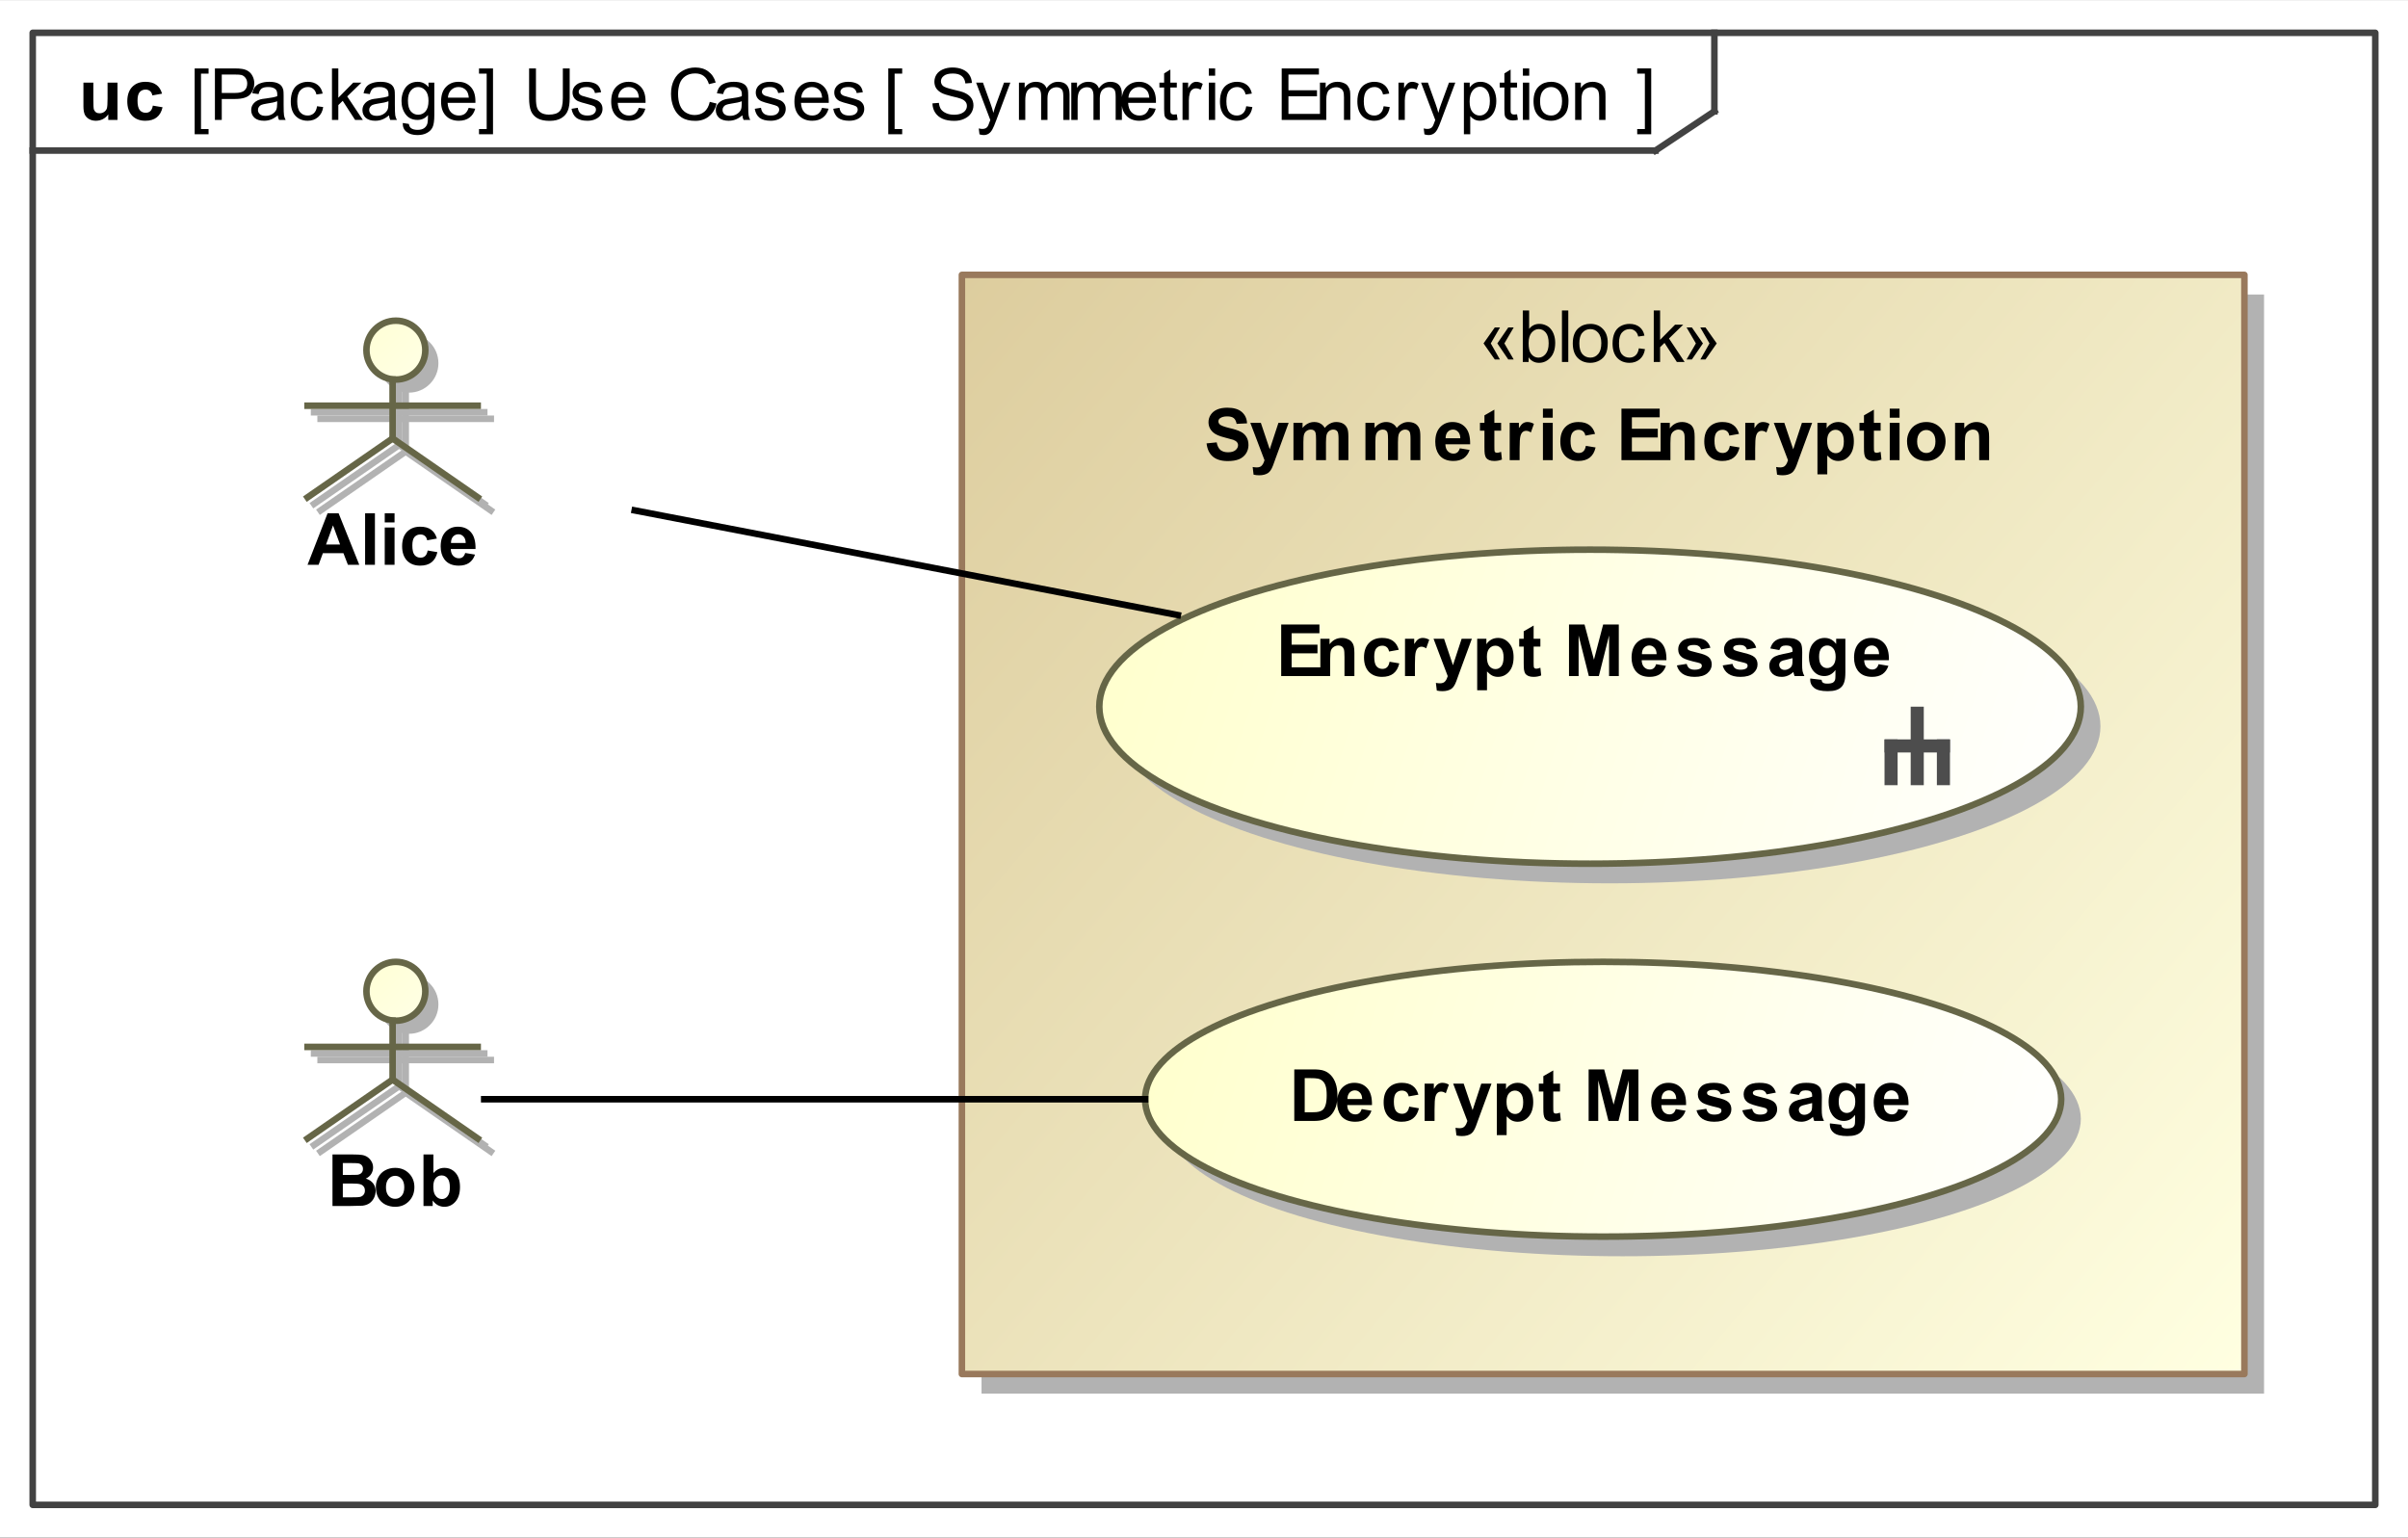 <?xml version="1.0" encoding="UTF-8"?>
<!DOCTYPE svg PUBLIC '-//W3C//DTD SVG 1.0//EN'
          'http://www.w3.org/TR/2001/REC-SVG-20010904/DTD/svg10.dtd'>
<svg fill-opacity="1" xmlns:xlink="http://www.w3.org/1999/xlink" color-rendering="auto" color-interpolation="auto" text-rendering="auto" stroke="black" stroke-linecap="square" width="3.833in" stroke-miterlimit="10" shape-rendering="auto" stroke-opacity="1" fill="black" stroke-dasharray="none" font-weight="normal" stroke-width="1" viewBox="0 0 368 235" height="2.448in" xmlns="http://www.w3.org/2000/svg" font-family="'Arial'" font-style="normal" stroke-linejoin="miter" font-size="12px" stroke-dashoffset="0" image-rendering="auto"
><rect x="0" y="0" width="368" height="235" fill="#333333" stroke="none"/><!--Generated by the Batik Graphics2D SVG Generator
 This is MagicDraw diagram.--><defs id="genericDefs"
  /><g
  ><defs id="a9"
    ><linearGradient x1="147" gradientUnits="userSpaceOnUse" x2="343" y1="42" y2="210" id="a3" spreadMethod="pad"
      ><stop stop-opacity="1" stop-color="rgb(221,205,158)" offset="0%"
        /><stop stop-opacity="1" stop-color="rgb(255,255,225)" offset="100%"
      /></linearGradient
      ><linearGradient x1="168" gradientUnits="userSpaceOnUse" x2="318" y1="84" y2="132" id="a4" spreadMethod="pad"
      ><stop stop-opacity="1" stop-color="rgb(255,255,204)" offset="0%"
        /><stop stop-opacity="1" stop-color="white" offset="100%"
      /></linearGradient
      ><linearGradient x1="175" gradientUnits="userSpaceOnUse" x2="315" y1="147" y2="189" id="a6" spreadMethod="pad"
      ><stop stop-opacity="1" stop-color="rgb(255,255,204)" offset="0%"
        /><stop stop-opacity="1" stop-color="white" offset="100%"
      /></linearGradient
      ><linearGradient x1="47" gradientUnits="userSpaceOnUse" x2="74" y1="147" y2="174" id="a7" spreadMethod="pad"
      ><stop stop-opacity="1" stop-color="rgb(255,255,204)" offset="0%"
        /><stop stop-opacity="1" stop-color="white" offset="100%"
      /></linearGradient
      ><linearGradient x1="47" gradientUnits="userSpaceOnUse" x2="74" y1="49" y2="76" id="a8" spreadMethod="pad"
      ><stop stop-opacity="1" stop-color="rgb(255,255,204)" offset="0%"
        /><stop stop-opacity="1" stop-color="white" offset="100%"
      /></linearGradient
      ><clipPath clipPathUnits="userSpaceOnUse" id="a1"
      ><path d="M0 0 L368 0 L368 235 L0 235 L0 0 Z"
      /></clipPath
      ><clipPath clipPathUnits="userSpaceOnUse" id="a2"
      ><path d="M5.328 3.49 L363.325 4.87 L362.458 229.869 L4.461 228.488 L5.328 3.49 Z"
      /></clipPath
      ><clipPath clipPathUnits="userSpaceOnUse" id="a5"
      ><path d="M-287 -108 L81 -108 L81 127 L-287 127 L-287 -108 Z"
      /></clipPath
    ></defs
    ><g fill="white" stroke="white"
    ><rect x="0" width="368" height="235" y="0" clip-path="url(#a1)" stroke="none"
    /></g
    ><g fill="rgb(221,221,221)" text-rendering="geometricPrecision" font-size="15px" transform="translate(396.836,89.346) rotate(-0.221) translate(-396.836,-89.346)" stroke="rgb(221,221,221)"
    ><path d="M-302.016 89 L-297.891 78.266 L-296.375 78.266 L-291.969 89 L-293.594 89 L-294.844 85.75 L-299.328 85.75 L-300.516 89 L-302.016 89 ZM-298.922 84.594 L-295.281 84.594 L-296.406 81.609 Q-296.922 80.266 -297.172 79.391 Q-297.375 80.422 -297.75 81.438 L-298.922 84.594 ZM-285.933 86.156 L-284.636 86.312 Q-284.839 87.656 -285.729 88.422 Q-286.604 89.172 -287.87 89.172 Q-289.464 89.172 -290.433 88.141 Q-291.401 87.094 -291.401 85.141 Q-291.401 83.875 -290.995 82.938 Q-290.573 81.984 -289.729 81.516 Q-288.87 81.047 -287.87 81.047 Q-286.604 81.047 -285.792 81.688 Q-284.979 82.328 -284.761 83.5 L-286.042 83.703 Q-286.229 82.922 -286.698 82.531 Q-287.151 82.125 -287.808 82.125 Q-288.808 82.125 -289.433 82.844 Q-290.058 83.562 -290.058 85.109 Q-290.058 86.672 -289.464 87.391 Q-288.854 88.094 -287.886 88.094 Q-287.104 88.094 -286.589 87.625 Q-286.073 87.141 -285.933 86.156 ZM-278.433 88.047 Q-279.167 88.656 -279.839 88.922 Q-280.511 89.172 -281.292 89.172 Q-282.573 89.172 -283.261 88.547 Q-283.948 87.922 -283.948 86.953 Q-283.948 86.375 -283.698 85.906 Q-283.433 85.438 -283.011 85.156 Q-282.589 84.859 -282.058 84.719 Q-281.683 84.609 -280.886 84.516 Q-279.292 84.328 -278.542 84.062 Q-278.526 83.797 -278.526 83.719 Q-278.526 82.906 -278.901 82.578 Q-279.417 82.141 -280.401 82.141 Q-281.339 82.141 -281.792 82.469 Q-282.229 82.781 -282.433 83.609 L-283.729 83.438 Q-283.558 82.609 -283.151 82.109 Q-282.745 81.594 -281.979 81.328 Q-281.214 81.047 -280.214 81.047 Q-279.214 81.047 -278.604 81.281 Q-277.979 81.516 -277.683 81.875 Q-277.386 82.219 -277.276 82.766 Q-277.214 83.109 -277.214 83.984 L-277.214 85.734 Q-277.214 87.578 -277.136 88.062 Q-277.042 88.547 -276.792 89 L-278.167 89 Q-278.37 88.594 -278.433 88.047 ZM-278.542 85.094 Q-279.261 85.391 -280.698 85.594 Q-281.511 85.719 -281.854 85.859 Q-282.183 86 -282.37 86.281 Q-282.542 86.562 -282.542 86.906 Q-282.542 87.438 -282.151 87.797 Q-281.745 88.141 -280.979 88.141 Q-280.214 88.141 -279.62 87.812 Q-279.026 87.469 -278.745 86.891 Q-278.542 86.453 -278.542 85.578 L-278.542 85.094 ZM-270.122 89 L-270.122 88.016 Q-270.856 89.172 -272.293 89.172 Q-273.215 89.172 -273.997 88.672 Q-274.778 88.156 -275.215 87.234 Q-275.637 86.312 -275.637 85.125 Q-275.637 83.953 -275.247 83.016 Q-274.856 82.062 -274.09 81.562 Q-273.309 81.047 -272.356 81.047 Q-271.653 81.047 -271.106 81.344 Q-270.543 81.641 -270.2 82.109 L-270.2 78.266 L-268.887 78.266 L-268.887 89 L-270.122 89 ZM-274.278 85.125 Q-274.278 86.609 -273.653 87.359 Q-273.028 88.094 -272.168 88.094 Q-271.309 88.094 -270.7 87.391 Q-270.09 86.672 -270.09 85.234 Q-270.09 83.625 -270.715 82.891 Q-271.325 82.141 -272.231 82.141 Q-273.106 82.141 -273.7 82.859 Q-274.278 83.578 -274.278 85.125 ZM-261.498 86.5 L-260.139 86.656 Q-260.451 87.859 -261.326 88.516 Q-262.201 89.172 -263.56 89.172 Q-265.264 89.172 -266.264 88.125 Q-267.264 87.078 -267.264 85.172 Q-267.264 83.219 -266.248 82.141 Q-265.232 81.047 -263.623 81.047 Q-262.06 81.047 -261.076 82.109 Q-260.092 83.172 -260.092 85.094 Q-260.092 85.219 -260.092 85.453 L-265.904 85.453 Q-265.826 86.734 -265.185 87.422 Q-264.529 88.094 -263.545 88.094 Q-262.826 88.094 -262.31 87.719 Q-261.795 87.328 -261.498 86.5 ZM-265.826 84.359 L-261.482 84.359 Q-261.576 83.375 -261.982 82.891 Q-262.607 82.125 -263.607 82.125 Q-264.529 82.125 -265.154 82.734 Q-265.764 83.344 -265.826 84.359 ZM-258.484 89 L-258.484 81.219 L-257.296 81.219 L-257.296 82.312 Q-256.937 81.734 -256.328 81.391 Q-255.718 81.047 -254.937 81.047 Q-254.078 81.047 -253.531 81.406 Q-252.968 81.766 -252.75 82.406 Q-251.828 81.047 -250.343 81.047 Q-249.187 81.047 -248.562 81.688 Q-247.937 82.328 -247.937 83.656 L-247.937 89 L-249.25 89 L-249.25 84.094 Q-249.25 83.312 -249.375 82.969 Q-249.5 82.609 -249.843 82.406 Q-250.187 82.188 -250.64 82.188 Q-251.453 82.188 -252 82.734 Q-252.546 83.281 -252.546 84.484 L-252.546 89 L-253.859 89 L-253.859 83.953 Q-253.859 83.062 -254.187 82.625 Q-254.5 82.188 -255.234 82.188 Q-255.796 82.188 -256.265 82.484 Q-256.734 82.781 -256.953 83.344 Q-257.156 83.906 -257.156 84.969 L-257.156 89 L-258.484 89 ZM-245.973 79.781 L-245.973 78.266 L-244.661 78.266 L-244.661 79.781 L-245.973 79.781 ZM-245.973 89 L-245.973 81.219 L-244.661 81.219 L-244.661 89 L-245.973 89 ZM-237.578 86.156 L-236.281 86.312 Q-236.484 87.656 -237.375 88.422 Q-238.25 89.172 -239.516 89.172 Q-241.109 89.172 -242.078 88.141 Q-243.047 87.094 -243.047 85.141 Q-243.047 83.875 -242.641 82.938 Q-242.219 81.984 -241.375 81.516 Q-240.516 81.047 -239.516 81.047 Q-238.25 81.047 -237.438 81.688 Q-236.625 82.328 -236.406 83.5 L-237.688 83.703 Q-237.875 82.922 -238.344 82.531 Q-238.797 82.125 -239.453 82.125 Q-240.453 82.125 -241.078 82.844 Q-241.703 83.562 -241.703 85.109 Q-241.703 86.672 -241.109 87.391 Q-240.5 88.094 -239.531 88.094 Q-238.75 88.094 -238.234 87.625 Q-237.719 87.141 -237.578 86.156 ZM-227.754 89 L-231.911 78.266 L-230.364 78.266 L-227.583 86.062 Q-227.239 87 -227.02 87.828 Q-226.77 86.938 -226.442 86.062 L-223.536 78.266 L-222.083 78.266 L-226.286 89 L-227.754 89 ZM-215.656 86.5 L-214.296 86.656 Q-214.609 87.859 -215.484 88.516 Q-216.359 89.172 -217.718 89.172 Q-219.421 89.172 -220.421 88.125 Q-221.421 87.078 -221.421 85.172 Q-221.421 83.219 -220.406 82.141 Q-219.39 81.047 -217.781 81.047 Q-216.218 81.047 -215.234 82.109 Q-214.25 83.172 -214.25 85.094 Q-214.25 85.219 -214.25 85.453 L-220.062 85.453 Q-219.984 86.734 -219.343 87.422 Q-218.687 88.094 -217.703 88.094 Q-216.984 88.094 -216.468 87.719 Q-215.953 87.328 -215.656 86.5 ZM-219.984 84.359 L-215.64 84.359 Q-215.734 83.375 -216.14 82.891 Q-216.765 82.125 -217.765 82.125 Q-218.687 82.125 -219.312 82.734 Q-219.921 83.344 -219.984 84.359 ZM-212.657 89 L-212.657 81.219 L-211.47 81.219 L-211.47 82.406 Q-211.017 81.578 -210.626 81.312 Q-210.235 81.047 -209.782 81.047 Q-209.11 81.047 -208.423 81.469 L-208.876 82.688 Q-209.36 82.406 -209.845 82.406 Q-210.282 82.406 -210.626 82.672 Q-210.97 82.922 -211.11 83.391 Q-211.329 84.094 -211.329 84.922 L-211.329 89 L-212.657 89 ZM-208.162 86.672 L-206.865 86.469 Q-206.756 87.25 -206.256 87.672 Q-205.756 88.094 -204.85 88.094 Q-203.943 88.094 -203.506 87.734 Q-203.068 87.359 -203.068 86.859 Q-203.068 86.406 -203.459 86.156 Q-203.725 85.969 -204.803 85.703 Q-206.256 85.344 -206.818 85.078 Q-207.365 84.797 -207.662 84.328 Q-207.943 83.859 -207.943 83.281 Q-207.943 82.766 -207.709 82.328 Q-207.475 81.875 -207.068 81.594 Q-206.756 81.359 -206.225 81.203 Q-205.693 81.047 -205.084 81.047 Q-204.178 81.047 -203.49 81.312 Q-202.787 81.578 -202.459 82.031 Q-202.131 82.469 -202.006 83.234 L-203.287 83.406 Q-203.381 82.797 -203.803 82.469 Q-204.225 82.125 -204.99 82.125 Q-205.897 82.125 -206.287 82.438 Q-206.678 82.734 -206.678 83.141 Q-206.678 83.391 -206.522 83.594 Q-206.35 83.812 -206.006 83.953 Q-205.818 84.016 -204.85 84.281 Q-203.443 84.656 -202.897 84.891 Q-202.334 85.125 -202.022 85.594 Q-201.709 86.047 -201.709 86.719 Q-201.709 87.375 -202.1 87.953 Q-202.475 88.531 -203.209 88.859 Q-203.928 89.172 -204.85 89.172 Q-206.365 89.172 -207.162 88.547 Q-207.943 87.922 -208.162 86.672 ZM-200.131 79.781 L-200.131 78.266 L-198.818 78.266 L-198.818 79.781 L-200.131 79.781 ZM-200.131 89 L-200.131 81.219 L-198.818 81.219 L-198.818 89 L-200.131 89 ZM-197.298 85.109 Q-197.298 82.953 -196.095 81.906 Q-195.095 81.047 -193.658 81.047 Q-192.048 81.047 -191.033 82.094 Q-190.017 83.141 -190.017 85 Q-190.017 86.5 -190.47 87.359 Q-190.908 88.219 -191.783 88.703 Q-192.642 89.172 -193.658 89.172 Q-195.283 89.172 -196.298 88.125 Q-197.298 87.078 -197.298 85.109 ZM-195.939 85.109 Q-195.939 86.609 -195.298 87.359 Q-194.642 88.094 -193.658 88.094 Q-192.673 88.094 -192.017 87.344 Q-191.361 86.594 -191.361 85.062 Q-191.361 83.625 -192.017 82.891 Q-192.673 82.141 -193.658 82.141 Q-194.642 82.141 -195.298 82.875 Q-195.939 83.609 -195.939 85.109 ZM-188.472 89 L-188.472 81.219 L-187.284 81.219 L-187.284 82.328 Q-186.425 81.047 -184.8 81.047 Q-184.097 81.047 -183.519 81.297 Q-182.925 81.547 -182.628 81.969 Q-182.331 82.375 -182.222 82.938 Q-182.144 83.297 -182.144 84.219 L-182.144 89 L-183.472 89 L-183.472 84.266 Q-183.472 83.469 -183.628 83.078 Q-183.769 82.672 -184.159 82.438 Q-184.55 82.188 -185.081 82.188 Q-185.925 82.188 -186.534 82.719 Q-187.144 83.25 -187.144 84.75 L-187.144 89 L-188.472 89 ZM-175.649 89 L-175.649 82.25 L-176.806 82.25 L-176.806 81.219 L-175.649 81.219 L-175.649 80.391 Q-175.649 79.609 -175.509 79.234 Q-175.306 78.719 -174.837 78.406 Q-174.352 78.078 -173.493 78.078 Q-172.931 78.078 -172.259 78.219 L-172.462 79.359 Q-172.868 79.281 -173.227 79.281 Q-173.837 79.281 -174.087 79.547 Q-174.337 79.797 -174.337 80.5 L-174.337 81.219 L-172.821 81.219 L-172.821 82.25 L-174.337 82.25 L-174.337 89 L-175.649 89 ZM-172.279 85.109 Q-172.279 82.953 -171.076 81.906 Q-170.076 81.047 -168.638 81.047 Q-167.029 81.047 -166.013 82.094 Q-164.998 83.141 -164.998 85 Q-164.998 86.5 -165.451 87.359 Q-165.888 88.219 -166.763 88.703 Q-167.623 89.172 -168.638 89.172 Q-170.263 89.172 -171.279 88.125 Q-172.279 87.078 -172.279 85.109 ZM-170.919 85.109 Q-170.919 86.609 -170.279 87.359 Q-169.623 88.094 -168.638 88.094 Q-167.654 88.094 -166.998 87.344 Q-166.341 86.594 -166.341 85.062 Q-166.341 83.625 -166.998 82.891 Q-167.654 82.141 -168.638 82.141 Q-169.623 82.141 -170.279 82.875 Q-170.919 83.609 -170.919 85.109 ZM-163.468 89 L-163.468 81.219 L-162.28 81.219 L-162.28 82.406 Q-161.827 81.578 -161.436 81.312 Q-161.046 81.047 -160.593 81.047 Q-159.921 81.047 -159.233 81.469 L-159.686 82.688 Q-160.171 82.406 -160.655 82.406 Q-161.093 82.406 -161.436 82.672 Q-161.78 82.922 -161.921 83.391 Q-162.14 84.094 -162.14 84.922 L-162.14 89 L-163.468 89 ZM-151.383 89 L-151.383 79.531 L-154.915 79.531 L-154.915 78.266 L-146.415 78.266 L-146.415 79.531 L-149.961 79.531 L-149.961 89 L-151.383 89 ZM-139.799 86.5 L-138.44 86.656 Q-138.752 87.859 -139.627 88.516 Q-140.502 89.172 -141.861 89.172 Q-143.565 89.172 -144.565 88.125 Q-145.565 87.078 -145.565 85.172 Q-145.565 83.219 -144.549 82.141 Q-143.533 81.047 -141.924 81.047 Q-140.361 81.047 -139.377 82.109 Q-138.393 83.172 -138.393 85.094 Q-138.393 85.219 -138.393 85.453 L-144.205 85.453 Q-144.127 86.734 -143.486 87.422 Q-142.83 88.094 -141.846 88.094 Q-141.127 88.094 -140.611 87.719 Q-140.096 87.328 -139.799 86.5 ZM-144.127 84.359 L-139.783 84.359 Q-139.877 83.375 -140.283 82.891 Q-140.908 82.125 -141.908 82.125 Q-142.83 82.125 -143.455 82.734 Q-144.065 83.344 -144.127 84.359 ZM-131.707 88.047 Q-132.441 88.656 -133.113 88.922 Q-133.785 89.172 -134.566 89.172 Q-135.847 89.172 -136.535 88.547 Q-137.222 87.922 -137.222 86.953 Q-137.222 86.375 -136.972 85.906 Q-136.707 85.438 -136.285 85.156 Q-135.863 84.859 -135.332 84.719 Q-134.957 84.609 -134.16 84.516 Q-132.566 84.328 -131.816 84.062 Q-131.8 83.797 -131.8 83.719 Q-131.8 82.906 -132.175 82.578 Q-132.691 82.141 -133.675 82.141 Q-134.613 82.141 -135.066 82.469 Q-135.503 82.781 -135.707 83.609 L-137.003 83.438 Q-136.832 82.609 -136.425 82.109 Q-136.019 81.594 -135.253 81.328 Q-134.488 81.047 -133.488 81.047 Q-132.488 81.047 -131.878 81.281 Q-131.253 81.516 -130.957 81.875 Q-130.66 82.219 -130.55 82.766 Q-130.488 83.109 -130.488 83.984 L-130.488 85.734 Q-130.488 87.578 -130.41 88.062 Q-130.316 88.547 -130.066 89 L-131.441 89 Q-131.644 88.594 -131.707 88.047 ZM-131.816 85.094 Q-132.535 85.391 -133.972 85.594 Q-134.785 85.719 -135.128 85.859 Q-135.457 86 -135.644 86.281 Q-135.816 86.562 -135.816 86.906 Q-135.816 87.438 -135.425 87.797 Q-135.019 88.141 -134.253 88.141 Q-133.488 88.141 -132.894 87.812 Q-132.3 87.469 -132.019 86.891 Q-131.816 86.453 -131.816 85.578 L-131.816 85.094 ZM-123.364 86.156 L-122.067 86.312 Q-122.27 87.656 -123.161 88.422 Q-124.036 89.172 -125.302 89.172 Q-126.895 89.172 -127.864 88.141 Q-128.833 87.094 -128.833 85.141 Q-128.833 83.875 -128.427 82.938 Q-128.005 81.984 -127.161 81.516 Q-126.302 81.047 -125.302 81.047 Q-124.036 81.047 -123.224 81.688 Q-122.411 82.328 -122.192 83.5 L-123.474 83.703 Q-123.661 82.922 -124.13 82.531 Q-124.583 82.125 -125.239 82.125 Q-126.239 82.125 -126.864 82.844 Q-127.489 83.562 -127.489 85.109 Q-127.489 86.672 -126.895 87.391 Q-126.286 88.094 -125.317 88.094 Q-124.536 88.094 -124.02 87.625 Q-123.505 87.141 -123.364 86.156 ZM-120.942 89 L-120.942 78.266 L-119.614 78.266 L-119.614 82.109 Q-118.692 81.047 -117.286 81.047 Q-116.427 81.047 -115.786 81.391 Q-115.145 81.734 -114.88 82.328 Q-114.599 82.922 -114.599 84.078 L-114.599 89 L-115.927 89 L-115.927 84.078 Q-115.927 83.078 -116.349 82.641 Q-116.77 82.188 -117.567 82.188 Q-118.145 82.188 -118.661 82.484 Q-119.177 82.781 -119.395 83.312 Q-119.614 83.828 -119.614 84.75 L-119.614 89 L-120.942 89 ZM-112.585 79.781 L-112.585 78.266 L-111.272 78.266 L-111.272 79.781 L-112.585 79.781 ZM-112.585 89 L-112.585 81.219 L-111.272 81.219 L-111.272 89 L-112.585 89 ZM-109.268 89 L-109.268 81.219 L-108.08 81.219 L-108.08 82.328 Q-107.221 81.047 -105.596 81.047 Q-104.893 81.047 -104.314 81.297 Q-103.721 81.547 -103.424 81.969 Q-103.127 82.375 -103.018 82.938 Q-102.939 83.297 -102.939 84.219 L-102.939 89 L-104.268 89 L-104.268 84.266 Q-104.268 83.469 -104.424 83.078 Q-104.564 82.672 -104.955 82.438 Q-105.346 82.188 -105.877 82.188 Q-106.721 82.188 -107.33 82.719 Q-107.939 83.25 -107.939 84.75 L-107.939 89 L-109.268 89 ZM-101.16 89.641 L-99.878 89.828 Q-99.8 90.422 -99.441 90.703 Q-98.941 91.062 -98.097 91.062 Q-97.175 91.062 -96.675 90.688 Q-96.175 90.328 -96.003 89.672 Q-95.91 89.266 -95.91 87.984 Q-96.769 89 -98.066 89 Q-99.675 89 -100.55 87.844 Q-101.425 86.688 -101.425 85.062 Q-101.425 83.953 -101.019 83.016 Q-100.613 82.078 -99.863 81.562 Q-99.097 81.047 -98.05 81.047 Q-96.675 81.047 -95.785 82.156 L-95.785 81.219 L-94.566 81.219 L-94.566 87.938 Q-94.566 89.766 -94.941 90.516 Q-95.316 91.281 -96.113 91.719 Q-96.91 92.156 -98.082 92.156 Q-99.472 92.156 -100.332 91.531 Q-101.191 90.906 -101.16 89.641 ZM-100.066 84.969 Q-100.066 86.5 -99.472 87.203 Q-98.863 87.906 -97.941 87.906 Q-97.035 87.906 -96.425 87.219 Q-95.8 86.516 -95.8 85.016 Q-95.8 83.594 -96.441 82.875 Q-97.066 82.141 -97.957 82.141 Q-98.847 82.141 -99.457 82.859 Q-100.066 83.562 -100.066 84.969 ZM-88.681 83.766 Q-88.681 81.094 -87.244 79.594 Q-85.806 78.078 -83.54 78.078 Q-82.04 78.078 -80.853 78.797 Q-79.665 79.5 -79.04 80.766 Q-78.4 82.031 -78.4 83.641 Q-78.4 85.281 -79.072 86.578 Q-79.728 87.859 -80.931 88.531 Q-82.134 89.188 -83.54 89.188 Q-85.056 89.188 -86.259 88.453 Q-87.447 87.719 -88.072 86.453 Q-88.681 85.188 -88.681 83.766 ZM-87.212 83.797 Q-87.212 85.734 -86.165 86.859 Q-85.119 87.969 -83.54 87.969 Q-81.947 87.969 -80.915 86.844 Q-79.869 85.719 -79.869 83.641 Q-79.869 82.328 -80.322 81.359 Q-80.759 80.375 -81.619 79.844 Q-82.462 79.297 -83.525 79.297 Q-85.04 79.297 -86.134 80.344 Q-87.212 81.375 -87.212 83.797 ZM-76.748 89 L-76.748 81.219 L-75.561 81.219 L-75.561 82.328 Q-74.701 81.047 -73.076 81.047 Q-72.373 81.047 -71.795 81.297 Q-71.201 81.547 -70.904 81.969 Q-70.607 82.375 -70.498 82.938 Q-70.42 83.297 -70.42 84.219 L-70.42 89 L-71.748 89 L-71.748 84.266 Q-71.748 83.469 -71.904 83.078 Q-72.045 82.672 -72.436 82.438 Q-72.826 82.188 -73.357 82.188 Q-74.201 82.188 -74.811 82.719 Q-75.42 83.25 -75.42 84.75 L-75.42 89 L-76.748 89 ZM-68.437 89 L-68.437 78.266 L-67.109 78.266 L-67.109 89 L-68.437 89 ZM-65.12 92 L-65.276 90.766 Q-64.839 90.875 -64.526 90.875 Q-64.073 90.875 -63.823 90.719 Q-63.558 90.578 -63.386 90.312 Q-63.261 90.125 -62.98 89.344 Q-62.948 89.234 -62.87 89.016 L-65.823 81.219 L-64.401 81.219 L-62.776 85.719 Q-62.464 86.578 -62.214 87.531 Q-61.98 86.625 -61.667 85.75 L-60.011 81.219 L-58.683 81.219 L-61.651 89.125 Q-62.12 90.406 -62.386 90.891 Q-62.745 91.547 -63.198 91.844 Q-63.651 92.156 -64.276 92.156 Q-64.651 92.156 -65.12 92 Z" stroke="none" clip-path="url(#a2)"
      /><path d="M-293.188 102.234 L-291.766 102.594 Q-292.203 104.344 -293.375 105.266 Q-294.531 106.188 -296.203 106.188 Q-297.938 106.188 -299.031 105.484 Q-300.125 104.766 -300.688 103.438 Q-301.25 102.094 -301.25 100.547 Q-301.25 98.875 -300.609 97.625 Q-299.969 96.375 -298.797 95.734 Q-297.609 95.078 -296.188 95.078 Q-294.578 95.078 -293.484 95.906 Q-292.375 96.719 -291.938 98.203 L-293.344 98.531 Q-293.719 97.359 -294.438 96.828 Q-295.141 96.297 -296.219 96.297 Q-297.453 96.297 -298.281 96.891 Q-299.109 97.484 -299.453 98.484 Q-299.781 99.484 -299.781 100.547 Q-299.781 101.906 -299.391 102.938 Q-298.984 103.953 -298.156 104.469 Q-297.312 104.969 -296.328 104.969 Q-295.125 104.969 -294.297 104.281 Q-293.469 103.594 -293.188 102.234 ZM-290.668 102.109 Q-290.668 99.953 -289.464 98.906 Q-288.464 98.047 -287.027 98.047 Q-285.418 98.047 -284.402 99.094 Q-283.386 100.141 -283.386 102 Q-283.386 103.5 -283.839 104.359 Q-284.277 105.219 -285.152 105.703 Q-286.011 106.172 -287.027 106.172 Q-288.652 106.172 -289.668 105.125 Q-290.668 104.078 -290.668 102.109 ZM-289.308 102.109 Q-289.308 103.609 -288.668 104.359 Q-288.011 105.094 -287.027 105.094 Q-286.043 105.094 -285.386 104.344 Q-284.73 103.594 -284.73 102.062 Q-284.73 100.625 -285.386 99.891 Q-286.043 99.141 -287.027 99.141 Q-288.011 99.141 -288.668 99.875 Q-289.308 100.609 -289.308 102.109 ZM-281.841 106 L-281.841 98.219 L-280.653 98.219 L-280.653 99.312 Q-280.294 98.734 -279.685 98.391 Q-279.075 98.047 -278.294 98.047 Q-277.435 98.047 -276.888 98.406 Q-276.325 98.766 -276.106 99.406 Q-275.185 98.047 -273.7 98.047 Q-272.544 98.047 -271.919 98.688 Q-271.294 99.328 -271.294 100.656 L-271.294 106 L-272.606 106 L-272.606 101.094 Q-272.606 100.312 -272.731 99.969 Q-272.856 99.609 -273.2 99.406 Q-273.544 99.188 -273.997 99.188 Q-274.81 99.188 -275.356 99.734 Q-275.903 100.281 -275.903 101.484 L-275.903 106 L-277.216 106 L-277.216 100.953 Q-277.216 100.062 -277.544 99.625 Q-277.856 99.188 -278.591 99.188 Q-279.153 99.188 -279.622 99.484 Q-280.091 99.781 -280.31 100.344 Q-280.513 100.906 -280.513 101.969 L-280.513 106 L-281.841 106 ZM-269.346 106 L-269.346 98.219 L-268.158 98.219 L-268.158 99.312 Q-267.799 98.734 -267.19 98.391 Q-266.58 98.047 -265.799 98.047 Q-264.94 98.047 -264.393 98.406 Q-263.83 98.766 -263.611 99.406 Q-262.69 98.047 -261.205 98.047 Q-260.049 98.047 -259.424 98.688 Q-258.799 99.328 -258.799 100.656 L-258.799 106 L-260.111 106 L-260.111 101.094 Q-260.111 100.312 -260.236 99.969 Q-260.361 99.609 -260.705 99.406 Q-261.049 99.188 -261.502 99.188 Q-262.315 99.188 -262.861 99.734 Q-263.408 100.281 -263.408 101.484 L-263.408 106 L-264.721 106 L-264.721 100.953 Q-264.721 100.062 -265.049 99.625 Q-265.361 99.188 -266.096 99.188 Q-266.658 99.188 -267.127 99.484 Q-267.596 99.781 -267.815 100.344 Q-268.018 100.906 -268.018 101.969 L-268.018 106 L-269.346 106 ZM-251.523 103.5 L-250.163 103.656 Q-250.476 104.859 -251.351 105.516 Q-252.226 106.172 -253.585 106.172 Q-255.288 106.172 -256.288 105.125 Q-257.288 104.078 -257.288 102.172 Q-257.288 100.219 -256.272 99.141 Q-255.257 98.047 -253.648 98.047 Q-252.085 98.047 -251.101 99.109 Q-250.116 100.172 -250.116 102.094 Q-250.116 102.219 -250.116 102.453 L-255.929 102.453 Q-255.851 103.734 -255.21 104.422 Q-254.554 105.094 -253.569 105.094 Q-252.851 105.094 -252.335 104.719 Q-251.819 104.328 -251.523 103.5 ZM-255.851 101.359 L-251.507 101.359 Q-251.601 100.375 -252.007 99.891 Q-252.632 99.125 -253.632 99.125 Q-254.554 99.125 -255.179 99.734 Q-255.788 100.344 -255.851 101.359 ZM-248.524 106 L-248.524 98.219 L-247.336 98.219 L-247.336 99.406 Q-246.883 98.578 -246.493 98.312 Q-246.102 98.047 -245.649 98.047 Q-244.977 98.047 -244.29 98.469 L-244.743 99.688 Q-245.227 99.406 -245.711 99.406 Q-246.149 99.406 -246.493 99.672 Q-246.836 99.922 -246.977 100.391 Q-247.196 101.094 -247.196 101.922 L-247.196 106 L-248.524 106 ZM-238.435 103.156 L-237.138 103.312 Q-237.341 104.656 -238.232 105.422 Q-239.107 106.172 -240.373 106.172 Q-241.966 106.172 -242.935 105.141 Q-243.904 104.094 -243.904 102.141 Q-243.904 100.875 -243.498 99.938 Q-243.076 98.984 -242.232 98.516 Q-241.373 98.047 -240.373 98.047 Q-239.107 98.047 -238.294 98.688 Q-237.482 99.328 -237.263 100.5 L-238.544 100.703 Q-238.732 99.922 -239.201 99.531 Q-239.654 99.125 -240.31 99.125 Q-241.31 99.125 -241.935 99.844 Q-242.56 100.562 -242.56 102.109 Q-242.56 103.672 -241.966 104.391 Q-241.357 105.094 -240.388 105.094 Q-239.607 105.094 -239.091 104.625 Q-238.576 104.141 -238.435 103.156 ZM-235.998 96.781 L-235.998 95.266 L-234.685 95.266 L-234.685 96.781 L-235.998 96.781 ZM-235.998 106 L-235.998 98.219 L-234.685 98.219 L-234.685 106 L-235.998 106 ZM-227.602 105.047 Q-228.337 105.656 -229.009 105.922 Q-229.681 106.172 -230.462 106.172 Q-231.743 106.172 -232.431 105.547 Q-233.118 104.922 -233.118 103.953 Q-233.118 103.375 -232.868 102.906 Q-232.602 102.438 -232.181 102.156 Q-231.759 101.859 -231.227 101.719 Q-230.852 101.609 -230.056 101.516 Q-228.462 101.328 -227.712 101.062 Q-227.696 100.797 -227.696 100.719 Q-227.696 99.906 -228.071 99.578 Q-228.587 99.141 -229.571 99.141 Q-230.509 99.141 -230.962 99.469 Q-231.399 99.781 -231.602 100.609 L-232.899 100.438 Q-232.727 99.609 -232.321 99.109 Q-231.915 98.594 -231.149 98.328 Q-230.384 98.047 -229.384 98.047 Q-228.384 98.047 -227.774 98.281 Q-227.149 98.516 -226.852 98.875 Q-226.556 99.219 -226.446 99.766 Q-226.384 100.109 -226.384 100.984 L-226.384 102.734 Q-226.384 104.578 -226.306 105.062 Q-226.212 105.547 -225.962 106 L-227.337 106 Q-227.54 105.594 -227.602 105.047 ZM-227.712 102.094 Q-228.431 102.391 -229.868 102.594 Q-230.681 102.719 -231.024 102.859 Q-231.352 103 -231.54 103.281 Q-231.712 103.562 -231.712 103.906 Q-231.712 104.438 -231.321 104.797 Q-230.915 105.141 -230.149 105.141 Q-229.384 105.141 -228.79 104.812 Q-228.196 104.469 -227.915 103.891 Q-227.712 103.453 -227.712 102.578 L-227.712 102.094 ZM-224.37 106 L-224.37 95.266 L-223.042 95.266 L-223.042 106 L-224.37 106 ZM-216.667 106 L-216.667 95.266 L-212.963 95.266 Q-211.713 95.266 -211.057 95.422 Q-210.135 95.625 -209.479 96.188 Q-208.635 96.906 -208.213 98.031 Q-207.792 99.141 -207.792 100.578 Q-207.792 101.797 -208.073 102.75 Q-208.354 103.688 -208.807 104.312 Q-209.26 104.922 -209.792 105.281 Q-210.323 105.641 -211.073 105.828 Q-211.823 106 -212.792 106 L-216.667 106 ZM-215.245 104.734 L-212.948 104.734 Q-211.885 104.734 -211.292 104.547 Q-210.682 104.344 -210.323 103.984 Q-209.823 103.469 -209.542 102.625 Q-209.26 101.766 -209.26 100.547 Q-209.26 98.859 -209.807 97.969 Q-210.354 97.062 -211.151 96.75 Q-211.729 96.531 -212.995 96.531 L-215.245 96.531 L-215.245 104.734 ZM-200.678 103.5 L-199.318 103.656 Q-199.631 104.859 -200.506 105.516 Q-201.381 106.172 -202.74 106.172 Q-204.443 106.172 -205.443 105.125 Q-206.443 104.078 -206.443 102.172 Q-206.443 100.219 -205.428 99.141 Q-204.412 98.047 -202.803 98.047 Q-201.24 98.047 -200.256 99.109 Q-199.272 100.172 -199.272 102.094 Q-199.272 102.219 -199.272 102.453 L-205.084 102.453 Q-205.006 103.734 -204.365 104.422 Q-203.709 105.094 -202.725 105.094 Q-202.006 105.094 -201.49 104.719 Q-200.975 104.328 -200.678 103.5 ZM-205.006 101.359 L-200.662 101.359 Q-200.756 100.375 -201.162 99.891 Q-201.787 99.125 -202.787 99.125 Q-203.709 99.125 -204.334 99.734 Q-204.943 100.344 -205.006 101.359 ZM-195.492 106 L-198.46 98.219 L-197.07 98.219 L-195.398 102.875 Q-195.132 103.641 -194.898 104.453 Q-194.726 103.828 -194.414 102.969 L-192.679 98.219 L-191.32 98.219 L-194.273 106 L-195.492 106 ZM-184.835 103.5 L-183.476 103.656 Q-183.789 104.859 -184.664 105.516 Q-185.539 106.172 -186.898 106.172 Q-188.601 106.172 -189.601 105.125 Q-190.601 104.078 -190.601 102.172 Q-190.601 100.219 -189.585 99.141 Q-188.57 98.047 -186.96 98.047 Q-185.398 98.047 -184.414 99.109 Q-183.429 100.172 -183.429 102.094 Q-183.429 102.219 -183.429 102.453 L-189.242 102.453 Q-189.164 103.734 -188.523 104.422 Q-187.867 105.094 -186.882 105.094 Q-186.164 105.094 -185.648 104.719 Q-185.132 104.328 -184.835 103.5 ZM-189.164 101.359 L-184.82 101.359 Q-184.914 100.375 -185.32 99.891 Q-185.945 99.125 -186.945 99.125 Q-187.867 99.125 -188.492 99.734 Q-189.101 100.344 -189.164 101.359 ZM-181.852 106 L-181.852 95.266 L-180.524 95.266 L-180.524 106 L-181.852 106 ZM-178.973 102.109 Q-178.973 99.953 -177.77 98.906 Q-176.77 98.047 -175.333 98.047 Q-173.723 98.047 -172.708 99.094 Q-171.692 100.141 -171.692 102 Q-171.692 103.5 -172.145 104.359 Q-172.583 105.219 -173.458 105.703 Q-174.317 106.172 -175.333 106.172 Q-176.958 106.172 -177.973 105.125 Q-178.973 104.078 -178.973 102.109 ZM-177.614 102.109 Q-177.614 103.609 -176.973 104.359 Q-176.317 105.094 -175.333 105.094 Q-174.348 105.094 -173.692 104.344 Q-173.036 103.594 -173.036 102.062 Q-173.036 100.625 -173.692 99.891 Q-174.348 99.141 -175.333 99.141 Q-176.317 99.141 -176.973 99.875 Q-177.614 100.609 -177.614 102.109 ZM-170.147 108.984 L-170.147 98.219 L-168.943 98.219 L-168.943 99.234 Q-168.522 98.641 -167.99 98.344 Q-167.443 98.047 -166.678 98.047 Q-165.693 98.047 -164.928 98.562 Q-164.162 99.078 -163.787 100.016 Q-163.397 100.938 -163.397 102.047 Q-163.397 103.25 -163.818 104.203 Q-164.24 105.156 -165.068 105.672 Q-165.881 106.172 -166.787 106.172 Q-167.443 106.172 -167.975 105.906 Q-168.49 105.625 -168.818 105.188 L-168.818 108.984 L-170.147 108.984 ZM-168.943 102.156 Q-168.943 103.656 -168.334 104.375 Q-167.725 105.094 -166.865 105.094 Q-165.99 105.094 -165.365 104.359 Q-164.74 103.609 -164.74 102.047 Q-164.74 100.562 -165.35 99.828 Q-165.959 99.078 -166.803 99.078 Q-167.647 99.078 -168.303 99.875 Q-168.943 100.656 -168.943 102.156 ZM-161.804 106 L-161.804 98.219 L-160.617 98.219 L-160.617 99.312 Q-160.257 98.734 -159.648 98.391 Q-159.039 98.047 -158.257 98.047 Q-157.398 98.047 -156.851 98.406 Q-156.289 98.766 -156.07 99.406 Q-155.148 98.047 -153.664 98.047 Q-152.507 98.047 -151.882 98.688 Q-151.257 99.328 -151.257 100.656 L-151.257 106 L-152.57 106 L-152.57 101.094 Q-152.57 100.312 -152.695 99.969 Q-152.82 99.609 -153.164 99.406 Q-153.507 99.188 -153.96 99.188 Q-154.773 99.188 -155.32 99.734 Q-155.867 100.281 -155.867 101.484 L-155.867 106 L-157.179 106 L-157.179 100.953 Q-157.179 100.062 -157.507 99.625 Q-157.82 99.188 -158.554 99.188 Q-159.117 99.188 -159.585 99.484 Q-160.054 99.781 -160.273 100.344 Q-160.476 100.906 -160.476 101.969 L-160.476 106 L-161.804 106 ZM-143.981 103.5 L-142.622 103.656 Q-142.934 104.859 -143.809 105.516 Q-144.684 106.172 -146.043 106.172 Q-147.747 106.172 -148.747 105.125 Q-149.747 104.078 -149.747 102.172 Q-149.747 100.219 -148.731 99.141 Q-147.715 98.047 -146.106 98.047 Q-144.543 98.047 -143.559 99.109 Q-142.575 100.172 -142.575 102.094 Q-142.575 102.219 -142.575 102.453 L-148.387 102.453 Q-148.309 103.734 -147.668 104.422 Q-147.012 105.094 -146.028 105.094 Q-145.309 105.094 -144.793 104.719 Q-144.278 104.328 -143.981 103.5 ZM-148.309 101.359 L-143.965 101.359 Q-144.059 100.375 -144.465 99.891 Q-145.09 99.125 -146.09 99.125 Q-147.012 99.125 -147.637 99.734 Q-148.247 100.344 -148.309 101.359 ZM-140.967 106 L-140.967 98.219 L-139.779 98.219 L-139.779 99.328 Q-138.92 98.047 -137.295 98.047 Q-136.592 98.047 -136.014 98.297 Q-135.42 98.547 -135.123 98.969 Q-134.826 99.375 -134.717 99.938 Q-134.639 100.297 -134.639 101.219 L-134.639 106 L-135.967 106 L-135.967 101.266 Q-135.967 100.469 -136.123 100.078 Q-136.264 99.672 -136.654 99.438 Q-137.045 99.188 -137.576 99.188 Q-138.42 99.188 -139.029 99.719 Q-139.639 100.25 -139.639 101.75 L-139.639 106 L-140.967 106 ZM-129.734 104.828 L-129.546 105.984 Q-130.109 106.109 -130.546 106.109 Q-131.265 106.109 -131.671 105.875 Q-132.062 105.641 -132.218 105.281 Q-132.375 104.906 -132.375 103.719 L-132.375 99.25 L-133.343 99.25 L-133.343 98.219 L-132.375 98.219 L-132.375 96.297 L-131.062 95.5 L-131.062 98.219 L-129.734 98.219 L-129.734 99.25 L-131.062 99.25 L-131.062 103.797 Q-131.062 104.359 -131 104.531 Q-130.921 104.688 -130.765 104.781 Q-130.609 104.875 -130.328 104.875 Q-130.093 104.875 -129.734 104.828 ZM-124.274 96.781 L-124.274 95.266 L-122.961 95.266 L-122.961 96.781 L-124.274 96.781 ZM-124.274 106 L-124.274 98.219 L-122.961 98.219 L-122.961 106 L-124.274 106 ZM-121.473 103.672 L-120.176 103.469 Q-120.066 104.25 -119.566 104.672 Q-119.066 105.094 -118.16 105.094 Q-117.254 105.094 -116.816 104.734 Q-116.379 104.359 -116.379 103.859 Q-116.379 103.406 -116.769 103.156 Q-117.035 102.969 -118.113 102.703 Q-119.566 102.344 -120.129 102.078 Q-120.676 101.797 -120.973 101.328 Q-121.254 100.859 -121.254 100.281 Q-121.254 99.766 -121.019 99.328 Q-120.785 98.875 -120.379 98.594 Q-120.066 98.359 -119.535 98.203 Q-119.004 98.047 -118.394 98.047 Q-117.488 98.047 -116.801 98.312 Q-116.098 98.578 -115.769 99.031 Q-115.441 99.469 -115.316 100.234 L-116.598 100.406 Q-116.691 99.797 -117.113 99.469 Q-117.535 99.125 -118.301 99.125 Q-119.207 99.125 -119.598 99.438 Q-119.988 99.734 -119.988 100.141 Q-119.988 100.391 -119.832 100.594 Q-119.66 100.812 -119.316 100.953 Q-119.129 101.016 -118.16 101.281 Q-116.754 101.656 -116.207 101.891 Q-115.644 102.125 -115.332 102.594 Q-115.019 103.047 -115.019 103.719 Q-115.019 104.375 -115.41 104.953 Q-115.785 105.531 -116.519 105.859 Q-117.238 106.172 -118.16 106.172 Q-119.676 106.172 -120.473 105.547 Q-121.254 104.922 -121.473 103.672 ZM-109.805 103.672 L-108.508 103.469 Q-108.399 104.25 -107.899 104.672 Q-107.399 105.094 -106.493 105.094 Q-105.586 105.094 -105.149 104.734 Q-104.711 104.359 -104.711 103.859 Q-104.711 103.406 -105.102 103.156 Q-105.368 102.969 -106.446 102.703 Q-107.899 102.344 -108.461 102.078 Q-109.008 101.797 -109.305 101.328 Q-109.586 100.859 -109.586 100.281 Q-109.586 99.766 -109.352 99.328 Q-109.118 98.875 -108.711 98.594 Q-108.399 98.359 -107.868 98.203 Q-107.336 98.047 -106.727 98.047 Q-105.821 98.047 -105.133 98.312 Q-104.43 98.578 -104.102 99.031 Q-103.774 99.469 -103.649 100.234 L-104.93 100.406 Q-105.024 99.797 -105.446 99.469 Q-105.868 99.125 -106.633 99.125 Q-107.54 99.125 -107.93 99.438 Q-108.321 99.734 -108.321 100.141 Q-108.321 100.391 -108.165 100.594 Q-107.993 100.812 -107.649 100.953 Q-107.461 101.016 -106.493 101.281 Q-105.086 101.656 -104.54 101.891 Q-103.977 102.125 -103.665 102.594 Q-103.352 103.047 -103.352 103.719 Q-103.352 104.375 -103.743 104.953 Q-104.118 105.531 -104.852 105.859 Q-105.571 106.172 -106.493 106.172 Q-108.008 106.172 -108.805 105.547 Q-109.586 104.922 -109.805 103.672 ZM-98.899 104.828 L-98.711 105.984 Q-99.274 106.109 -99.711 106.109 Q-100.43 106.109 -100.836 105.875 Q-101.227 105.641 -101.383 105.281 Q-101.54 104.906 -101.54 103.719 L-101.54 99.25 L-102.508 99.25 L-102.508 98.219 L-101.54 98.219 L-101.54 96.297 L-100.227 95.5 L-100.227 98.219 L-98.899 98.219 L-98.899 99.25 L-100.227 99.25 L-100.227 103.797 Q-100.227 104.359 -100.165 104.531 Q-100.086 104.688 -99.93 104.781 Q-99.774 104.875 -99.493 104.875 Q-99.258 104.875 -98.899 104.828 ZM-97.638 106 L-97.638 98.219 L-96.45 98.219 L-96.45 99.406 Q-95.997 98.578 -95.606 98.312 Q-95.216 98.047 -94.763 98.047 Q-94.091 98.047 -93.403 98.469 L-93.856 99.688 Q-94.341 99.406 -94.825 99.406 Q-95.263 99.406 -95.606 99.672 Q-95.95 99.922 -96.091 100.391 Q-96.31 101.094 -96.31 101.922 L-96.31 106 L-97.638 106 ZM-92.611 96.781 L-92.611 95.266 L-91.299 95.266 L-91.299 96.781 L-92.611 96.781 ZM-92.611 106 L-92.611 98.219 L-91.299 98.219 L-91.299 106 L-92.611 106 ZM-84.216 103.156 L-82.919 103.312 Q-83.123 104.656 -84.013 105.422 Q-84.888 106.172 -86.154 106.172 Q-87.748 106.172 -88.716 105.141 Q-89.685 104.094 -89.685 102.141 Q-89.685 100.875 -89.279 99.938 Q-88.857 98.984 -88.013 98.516 Q-87.154 98.047 -86.154 98.047 Q-84.888 98.047 -84.076 98.688 Q-83.263 99.328 -83.044 100.5 L-84.326 100.703 Q-84.513 99.922 -84.982 99.531 Q-85.435 99.125 -86.091 99.125 Q-87.091 99.125 -87.716 99.844 Q-88.341 100.562 -88.341 102.109 Q-88.341 103.672 -87.748 104.391 Q-87.138 105.094 -86.169 105.094 Q-85.388 105.094 -84.873 104.625 Q-84.357 104.141 -84.216 103.156 ZM-78.904 104.828 L-78.716 105.984 Q-79.279 106.109 -79.716 106.109 Q-80.435 106.109 -80.841 105.875 Q-81.232 105.641 -81.388 105.281 Q-81.544 104.906 -81.544 103.719 L-81.544 99.25 L-82.513 99.25 L-82.513 98.219 L-81.544 98.219 L-81.544 96.297 L-80.232 95.5 L-80.232 98.219 L-78.904 98.219 L-78.904 99.25 L-80.232 99.25 L-80.232 103.797 Q-80.232 104.359 -80.169 104.531 Q-80.091 104.688 -79.935 104.781 Q-79.779 104.875 -79.498 104.875 Q-79.263 104.875 -78.904 104.828 ZM-77.658 106 L-77.658 95.266 L-76.33 95.266 L-76.33 106 L-77.658 106 ZM-74.341 109 L-74.498 107.766 Q-74.06 107.875 -73.748 107.875 Q-73.294 107.875 -73.044 107.719 Q-72.779 107.578 -72.607 107.312 Q-72.482 107.125 -72.201 106.344 Q-72.169 106.234 -72.091 106.016 L-75.044 98.219 L-73.623 98.219 L-71.998 102.719 Q-71.685 103.578 -71.435 104.531 Q-71.201 103.625 -70.888 102.75 L-69.232 98.219 L-67.904 98.219 L-70.873 106.125 Q-71.341 107.406 -71.607 107.891 Q-71.966 108.547 -72.419 108.844 Q-72.873 109.156 -73.498 109.156 Q-73.873 109.156 -74.341 109 ZM-62.455 106 L-62.455 95.266 L-58.408 95.266 Q-57.33 95.266 -56.768 95.359 Q-55.986 95.5 -55.455 95.875 Q-54.908 96.234 -54.58 96.906 Q-54.252 97.562 -54.252 98.375 Q-54.252 99.734 -55.127 100.688 Q-56.002 101.641 -58.283 101.641 L-61.033 101.641 L-61.033 106 L-62.455 106 ZM-61.033 100.375 L-58.252 100.375 Q-56.877 100.375 -56.299 99.859 Q-55.721 99.344 -55.721 98.406 Q-55.721 97.734 -56.065 97.266 Q-56.408 96.781 -56.955 96.625 Q-57.315 96.531 -58.283 96.531 L-61.033 96.531 L-61.033 100.375 ZM-52.638 106 L-52.638 98.219 L-51.45 98.219 L-51.45 99.406 Q-50.997 98.578 -50.606 98.312 Q-50.216 98.047 -49.763 98.047 Q-49.091 98.047 -48.403 98.469 L-48.856 99.688 Q-49.341 99.406 -49.825 99.406 Q-50.263 99.406 -50.606 99.672 Q-50.95 99.922 -51.091 100.391 Q-51.31 101.094 -51.31 101.922 L-51.31 106 L-52.638 106 ZM-48.111 102.109 Q-48.111 99.953 -46.908 98.906 Q-45.908 98.047 -44.471 98.047 Q-42.861 98.047 -41.846 99.094 Q-40.83 100.141 -40.83 102 Q-40.83 103.5 -41.283 104.359 Q-41.721 105.219 -42.596 105.703 Q-43.455 106.172 -44.471 106.172 Q-46.096 106.172 -47.111 105.125 Q-48.111 104.078 -48.111 102.109 ZM-46.752 102.109 Q-46.752 103.609 -46.111 104.359 Q-45.455 105.094 -44.471 105.094 Q-43.486 105.094 -42.83 104.344 Q-42.174 103.594 -42.174 102.062 Q-42.174 100.625 -42.83 99.891 Q-43.486 99.141 -44.471 99.141 Q-45.455 99.141 -46.111 99.875 Q-46.752 100.609 -46.752 102.109 ZM-39.285 106 L-39.285 95.266 L-37.956 95.266 L-37.956 99.109 Q-37.035 98.047 -35.628 98.047 Q-34.769 98.047 -34.128 98.391 Q-33.488 98.734 -33.222 99.328 Q-32.941 99.922 -32.941 101.078 L-32.941 106 L-34.269 106 L-34.269 101.078 Q-34.269 100.078 -34.691 99.641 Q-35.113 99.188 -35.91 99.188 Q-36.488 99.188 -37.003 99.484 Q-37.519 99.781 -37.738 100.312 Q-37.956 100.828 -37.956 101.75 L-37.956 106 L-39.285 106 ZM-30.927 96.781 L-30.927 95.266 L-29.614 95.266 L-29.614 96.781 L-30.927 96.781 ZM-30.927 106 L-30.927 98.219 L-29.614 98.219 L-29.614 106 L-30.927 106 ZM-26.391 106 L-27.61 106 L-27.61 95.266 L-26.297 95.266 L-26.297 99.094 Q-25.454 98.047 -24.157 98.047 Q-23.438 98.047 -22.797 98.344 Q-22.157 98.625 -21.75 99.156 Q-21.329 99.672 -21.094 100.422 Q-20.86 101.156 -20.86 102 Q-20.86 104 -21.86 105.094 Q-22.844 106.172 -24.235 106.172 Q-25.61 106.172 -26.391 105.031 L-26.391 106 ZM-26.407 102.047 Q-26.407 103.453 -26.016 104.078 Q-25.407 105.094 -24.344 105.094 Q-23.469 105.094 -22.844 104.344 Q-22.219 103.594 -22.219 102.109 Q-22.219 100.578 -22.829 99.859 Q-23.422 99.125 -24.282 99.125 Q-25.141 99.125 -25.782 99.875 Q-26.407 100.625 -26.407 102.047 ZM-19.252 96.781 L-19.252 95.266 L-17.939 95.266 L-17.939 96.781 L-19.252 96.781 ZM-19.252 106 L-19.252 98.219 L-17.939 98.219 L-17.939 106 L-19.252 106 ZM-13.044 104.828 L-12.857 105.984 Q-13.419 106.109 -13.857 106.109 Q-14.576 106.109 -14.982 105.875 Q-15.373 105.641 -15.529 105.281 Q-15.685 104.906 -15.685 103.719 L-15.685 99.25 L-16.654 99.25 L-16.654 98.219 L-15.685 98.219 L-15.685 96.297 L-14.373 95.5 L-14.373 98.219 L-13.044 98.219 L-13.044 99.25 L-14.373 99.25 L-14.373 103.797 Q-14.373 104.359 -14.31 104.531 Q-14.232 104.688 -14.076 104.781 Q-13.919 104.875 -13.638 104.875 Q-13.404 104.875 -13.044 104.828 ZM-6.439 103.5 L-5.08 103.656 Q-5.393 104.859 -6.268 105.516 Q-7.143 106.172 -8.502 106.172 Q-10.205 106.172 -11.205 105.125 Q-12.205 104.078 -12.205 102.172 Q-12.205 100.219 -11.19 99.141 Q-10.174 98.047 -8.565 98.047 Q-7.002 98.047 -6.018 99.109 Q-5.033 100.172 -5.033 102.094 Q-5.033 102.219 -5.033 102.453 L-10.846 102.453 Q-10.768 103.734 -10.127 104.422 Q-9.471 105.094 -8.486 105.094 Q-7.768 105.094 -7.252 104.719 Q-6.736 104.328 -6.439 103.5 ZM-10.768 101.359 L-6.424 101.359 Q-6.518 100.375 -6.924 99.891 Q-7.549 99.125 -8.549 99.125 Q-9.471 99.125 -10.096 99.734 Q-10.705 100.344 -10.768 101.359 ZM1.622 106 L1.622 105.016 Q0.887 106.172 -0.55 106.172 Q-1.472 106.172 -2.253 105.672 Q-3.035 105.156 -3.472 104.234 Q-3.894 103.312 -3.894 102.125 Q-3.894 100.953 -3.503 100.016 Q-3.113 99.062 -2.347 98.562 Q-1.566 98.047 -0.613 98.047 Q0.09 98.047 0.637 98.344 Q1.2 98.641 1.544 99.109 L1.544 95.266 L2.856 95.266 L2.856 106 L1.622 106 ZM-2.535 102.125 Q-2.535 103.609 -1.91 104.359 Q-1.285 105.094 -0.425 105.094 Q0.434 105.094 1.044 104.391 Q1.653 103.672 1.653 102.234 Q1.653 100.625 1.028 99.891 Q0.418 99.141 -0.488 99.141 Q-1.363 99.141 -1.956 99.859 Q-2.535 100.578 -2.535 102.125 Z" clip-path="url(#a2)" stroke="none"
    /></g
    ><g fill="rgb(66,66,66)" text-rendering="geometricPrecision" stroke-linecap="butt" stroke="rgb(66,66,66)" stroke-linejoin="round"
    ><rect fill="none" x="5" width="358" height="225" y="5" clip-path="url(#a1)"
      /><line y2="23" fill="none" x1="5" clip-path="url(#a1)" x2="253" y1="23"
      /><line y2="17" fill="none" x1="262" clip-path="url(#a1)" x2="262" y1="5"
      /><line y2="17" fill="none" x1="253" clip-path="url(#a1)" x2="262" y1="23"
      /><path fill="black" d="M142.5 15.787 L143.484 15.709 Q143.547 16.287 143.797 16.677 Q144.062 17.052 144.594 17.287 Q145.125 17.521 145.797 17.521 Q146.406 17.521 146.859 17.349 Q147.312 17.162 147.531 16.865 Q147.766 16.552 147.766 16.177 Q147.766 15.802 147.547 15.537 Q147.328 15.255 146.828 15.068 Q146.516 14.943 145.422 14.693 Q144.344 14.427 143.906 14.193 Q143.344 13.896 143.062 13.459 Q142.797 13.021 142.797 12.474 Q142.797 11.88 143.125 11.365 Q143.469 10.849 144.109 10.584 Q144.766 10.302 145.562 10.302 Q146.438 10.302 147.109 10.599 Q147.781 10.88 148.141 11.427 Q148.5 11.974 148.531 12.662 L147.531 12.74 Q147.453 11.99 146.984 11.615 Q146.516 11.224 145.609 11.224 Q144.672 11.224 144.234 11.584 Q143.797 11.927 143.797 12.412 Q143.797 12.834 144.109 13.115 Q144.406 13.38 145.672 13.677 Q146.953 13.959 147.422 14.177 Q148.109 14.49 148.438 14.974 Q148.766 15.459 148.766 16.099 Q148.766 16.724 148.406 17.287 Q148.047 17.834 147.359 18.146 Q146.688 18.459 145.844 18.459 Q144.781 18.459 144.062 18.146 Q143.344 17.834 142.922 17.209 Q142.516 16.584 142.5 15.787 ZM149.688 20.521 L149.578 19.615 Q149.891 19.693 150.125 19.693 Q150.453 19.693 150.641 19.584 Q150.844 19.474 150.953 19.287 Q151.047 19.146 151.25 18.568 Q151.281 18.49 151.344 18.334 L149.172 12.615 L150.219 12.615 L151.406 15.912 Q151.641 16.552 151.812 17.24 Q151.984 16.568 152.219 15.943 L153.438 12.615 L154.406 12.615 L152.234 18.412 Q151.891 19.349 151.688 19.709 Q151.438 20.193 151.094 20.412 Q150.766 20.63 150.312 20.63 Q150.031 20.63 149.688 20.521 ZM155.719 18.318 L155.719 12.615 L156.594 12.615 L156.594 13.412 Q156.859 12.99 157.297 12.74 Q157.75 12.49 158.312 12.49 Q158.953 12.49 159.359 12.755 Q159.766 13.005 159.938 13.49 Q160.609 12.49 161.688 12.49 Q162.547 12.49 163 12.959 Q163.453 13.427 163.453 14.396 L163.453 18.318 L162.5 18.318 L162.5 14.724 Q162.5 14.146 162.406 13.896 Q162.312 13.63 162.062 13.474 Q161.812 13.318 161.484 13.318 Q160.875 13.318 160.469 13.724 Q160.078 14.13 160.078 15.005 L160.078 18.318 L159.109 18.318 L159.109 14.615 Q159.109 13.974 158.875 13.646 Q158.641 13.318 158.109 13.318 Q157.703 13.318 157.344 13.537 Q157 13.755 156.844 14.177 Q156.688 14.584 156.688 15.365 L156.688 18.318 L155.719 18.318 ZM163.719 18.318 L163.719 12.615 L164.594 12.615 L164.594 13.412 Q164.859 12.99 165.297 12.74 Q165.75 12.49 166.312 12.49 Q166.953 12.49 167.359 12.755 Q167.766 13.005 167.938 13.49 Q168.609 12.49 169.688 12.49 Q170.547 12.49 171 12.959 Q171.453 13.427 171.453 14.396 L171.453 18.318 L170.5 18.318 L170.5 14.724 Q170.5 14.146 170.406 13.896 Q170.312 13.63 170.062 13.474 Q169.812 13.318 169.484 13.318 Q168.875 13.318 168.469 13.724 Q168.078 14.13 168.078 15.005 L168.078 18.318 L167.109 18.318 L167.109 14.615 Q167.109 13.974 166.875 13.646 Q166.641 13.318 166.109 13.318 Q165.703 13.318 165.344 13.537 Q165 13.755 164.844 14.177 Q164.688 14.584 164.688 15.365 L164.688 18.318 L163.719 18.318 ZM175.625 16.474 L176.625 16.599 Q176.391 17.474 175.75 17.959 Q175.109 18.443 174.125 18.443 Q172.875 18.443 172.141 17.677 Q171.406 16.912 171.406 15.521 Q171.406 14.068 172.141 13.287 Q172.891 12.49 174.062 12.49 Q175.219 12.49 175.938 13.271 Q176.656 14.037 176.656 15.459 Q176.656 15.537 176.656 15.709 L172.406 15.709 Q172.453 16.646 172.922 17.146 Q173.406 17.646 174.125 17.646 Q174.656 17.646 175.031 17.38 Q175.406 17.099 175.625 16.474 ZM172.453 14.912 L175.641 14.912 Q175.578 14.193 175.281 13.834 Q174.812 13.287 174.078 13.287 Q173.406 13.287 172.953 13.74 Q172.5 14.177 172.453 14.912 ZM179.844 17.459 L179.969 18.302 Q179.562 18.396 179.25 18.396 Q178.719 18.396 178.422 18.224 Q178.141 18.052 178.016 17.787 Q177.906 17.521 177.906 16.646 L177.906 13.365 L177.188 13.365 L177.188 12.615 L177.906 12.615 L177.906 11.209 L178.859 10.615 L178.859 12.615 L179.844 12.615 L179.844 13.365 L178.859 13.365 L178.859 16.709 Q178.859 17.115 178.906 17.24 Q178.969 17.349 179.078 17.427 Q179.203 17.49 179.406 17.49 Q179.578 17.49 179.844 17.459 ZM180.719 18.318 L180.719 12.615 L181.578 12.615 L181.578 13.474 Q181.922 12.865 182.203 12.677 Q182.484 12.49 182.812 12.49 Q183.312 12.49 183.812 12.802 L183.484 13.693 Q183.125 13.49 182.766 13.49 Q182.453 13.49 182.203 13.677 Q181.953 13.865 181.844 14.209 Q181.688 14.724 181.688 15.334 L181.688 18.318 L180.719 18.318 ZM184.734 11.552 L184.734 10.443 L185.703 10.443 L185.703 11.552 L184.734 11.552 ZM184.734 18.318 L184.734 12.615 L185.703 12.615 L185.703 18.318 L184.734 18.318 ZM190.453 16.224 L191.391 16.349 Q191.25 17.334 190.594 17.896 Q189.953 18.443 189.031 18.443 Q187.859 18.443 187.141 17.677 Q186.438 16.912 186.438 15.49 Q186.438 14.568 186.734 13.88 Q187.047 13.177 187.672 12.834 Q188.297 12.49 189.031 12.49 Q189.953 12.49 190.547 12.959 Q191.141 13.427 191.312 14.287 L190.359 14.427 Q190.234 13.865 189.891 13.584 Q189.547 13.287 189.062 13.287 Q188.344 13.287 187.875 13.818 Q187.422 14.334 187.422 15.459 Q187.422 16.615 187.859 17.13 Q188.297 17.646 189.016 17.646 Q189.578 17.646 189.953 17.302 Q190.344 16.959 190.453 16.224 ZM195.875 18.318 L195.875 10.443 L201.562 10.443 L201.562 11.38 L196.906 11.38 L196.906 13.787 L201.266 13.787 L201.266 14.709 L196.906 14.709 L196.906 17.396 L201.75 17.396 L201.75 18.318 L195.875 18.318 ZM201.719 18.318 L201.719 12.615 L202.594 12.615 L202.594 13.427 Q203.219 12.49 204.406 12.49 Q204.922 12.49 205.359 12.677 Q205.797 12.849 206 13.162 Q206.219 13.459 206.312 13.865 Q206.359 14.146 206.359 14.818 L206.359 18.318 L205.391 18.318 L205.391 14.849 Q205.391 14.255 205.281 13.974 Q205.172 13.677 204.875 13.505 Q204.594 13.318 204.203 13.318 Q203.594 13.318 203.141 13.709 Q202.688 14.099 202.688 15.209 L202.688 18.318 L201.719 18.318 ZM211.453 16.224 L212.391 16.349 Q212.25 17.334 211.594 17.896 Q210.953 18.443 210.031 18.443 Q208.859 18.443 208.141 17.677 Q207.438 16.912 207.438 15.49 Q207.438 14.568 207.734 13.88 Q208.047 13.177 208.672 12.834 Q209.297 12.49 210.031 12.49 Q210.953 12.49 211.547 12.959 Q212.141 13.427 212.312 14.287 L211.359 14.427 Q211.234 13.865 210.891 13.584 Q210.547 13.287 210.062 13.287 Q209.344 13.287 208.875 13.818 Q208.422 14.334 208.422 15.459 Q208.422 16.615 208.859 17.13 Q209.297 17.646 210.016 17.646 Q210.578 17.646 210.953 17.302 Q211.344 16.959 211.453 16.224 ZM213.719 18.318 L213.719 12.615 L214.578 12.615 L214.578 13.474 Q214.922 12.865 215.203 12.677 Q215.484 12.49 215.812 12.49 Q216.312 12.49 216.812 12.802 L216.484 13.693 Q216.125 13.49 215.766 13.49 Q215.453 13.49 215.203 13.677 Q214.953 13.865 214.844 14.209 Q214.688 14.724 214.688 15.334 L214.688 18.318 L213.719 18.318 ZM217.688 20.521 L217.578 19.615 Q217.891 19.693 218.125 19.693 Q218.453 19.693 218.641 19.584 Q218.844 19.474 218.953 19.287 Q219.047 19.146 219.25 18.568 Q219.281 18.49 219.344 18.334 L217.172 12.615 L218.219 12.615 L219.406 15.912 Q219.641 16.552 219.812 17.24 Q219.984 16.568 220.219 15.943 L221.438 12.615 L222.406 12.615 L220.234 18.412 Q219.891 19.349 219.688 19.709 Q219.438 20.193 219.094 20.412 Q218.766 20.63 218.312 20.63 Q218.031 20.63 217.688 20.521 ZM223.719 20.505 L223.719 12.615 L224.609 12.615 L224.609 13.349 Q224.922 12.927 225.312 12.709 Q225.703 12.49 226.266 12.49 Q226.984 12.49 227.547 12.865 Q228.109 13.24 228.391 13.927 Q228.672 14.599 228.672 15.427 Q228.672 16.302 228.359 17.005 Q228.047 17.693 227.438 18.068 Q226.844 18.443 226.188 18.443 Q225.703 18.443 225.312 18.24 Q224.938 18.037 224.688 17.724 L224.688 20.505 L223.719 20.505 ZM224.594 15.505 Q224.594 16.599 225.047 17.13 Q225.5 17.646 226.125 17.646 Q226.766 17.646 227.219 17.115 Q227.688 16.568 227.688 15.412 Q227.688 14.334 227.234 13.787 Q226.797 13.24 226.172 13.24 Q225.547 13.24 225.062 13.818 Q224.594 14.396 224.594 15.505 ZM231.844 17.459 L231.969 18.302 Q231.562 18.396 231.25 18.396 Q230.719 18.396 230.422 18.224 Q230.141 18.052 230.016 17.787 Q229.906 17.521 229.906 16.646 L229.906 13.365 L229.188 13.365 L229.188 12.615 L229.906 12.615 L229.906 11.209 L230.859 10.615 L230.859 12.615 L231.844 12.615 L231.844 13.365 L230.859 13.365 L230.859 16.709 Q230.859 17.115 230.906 17.24 Q230.969 17.349 231.078 17.427 Q231.203 17.49 231.406 17.49 Q231.578 17.49 231.844 17.459 ZM232.734 11.552 L232.734 10.443 L233.703 10.443 L233.703 11.552 L232.734 11.552 ZM232.734 18.318 L232.734 12.615 L233.703 12.615 L233.703 18.318 L232.734 18.318 ZM234.359 15.459 Q234.359 13.88 235.25 13.115 Q235.984 12.49 237.047 12.49 Q238.219 12.49 238.953 13.255 Q239.703 14.021 239.703 15.38 Q239.703 16.49 239.375 17.13 Q239.047 17.755 238.406 18.099 Q237.781 18.443 237.047 18.443 Q235.844 18.443 235.094 17.677 Q234.359 16.912 234.359 15.459 ZM235.359 15.459 Q235.359 16.568 235.828 17.115 Q236.312 17.646 237.047 17.646 Q237.766 17.646 238.234 17.099 Q238.719 16.552 238.719 15.427 Q238.719 14.38 238.234 13.834 Q237.75 13.287 237.047 13.287 Q236.312 13.287 235.828 13.834 Q235.359 14.365 235.359 15.459 ZM240.719 18.318 L240.719 12.615 L241.594 12.615 L241.594 13.427 Q242.219 12.49 243.406 12.49 Q243.922 12.49 244.359 12.677 Q244.797 12.849 245 13.162 Q245.219 13.459 245.312 13.865 Q245.359 14.146 245.359 14.818 L245.359 18.318 L244.391 18.318 L244.391 14.849 Q244.391 14.255 244.281 13.974 Q244.172 13.677 243.875 13.505 Q243.594 13.318 243.203 13.318 Q242.594 13.318 242.141 13.709 Q241.688 14.099 241.688 15.209 L241.688 18.318 L240.719 18.318 Z" clip-path="url(#a1)" stroke="none"
      /><path fill="black" d="M86.016 10.443 L87.062 10.443 L87.062 14.99 Q87.062 16.177 86.781 16.88 Q86.516 17.584 85.812 18.021 Q85.125 18.459 83.984 18.459 Q82.875 18.459 82.172 18.084 Q81.469 17.693 81.156 16.974 Q80.859 16.24 80.859 14.99 L80.859 10.443 L81.906 10.443 L81.906 14.99 Q81.906 16.021 82.094 16.505 Q82.281 16.99 82.75 17.255 Q83.219 17.505 83.891 17.505 Q85.031 17.505 85.516 16.99 Q86.016 16.474 86.016 14.99 L86.016 10.443 ZM87.344 16.615 L88.297 16.459 Q88.375 17.037 88.734 17.349 Q89.109 17.646 89.766 17.646 Q90.438 17.646 90.75 17.38 Q91.078 17.115 91.078 16.74 Q91.078 16.412 90.797 16.224 Q90.594 16.099 89.812 15.896 Q88.75 15.63 88.328 15.443 Q87.922 15.24 87.703 14.896 Q87.5 14.552 87.5 14.13 Q87.5 13.74 87.672 13.427 Q87.844 13.099 88.156 12.88 Q88.375 12.709 88.766 12.599 Q89.156 12.49 89.594 12.49 Q90.266 12.49 90.766 12.677 Q91.281 12.865 91.516 13.209 Q91.766 13.537 91.859 14.084 L90.922 14.209 Q90.844 13.771 90.531 13.537 Q90.234 13.287 89.672 13.287 Q89 13.287 88.719 13.505 Q88.438 13.724 88.438 14.021 Q88.438 14.209 88.547 14.349 Q88.672 14.505 88.922 14.615 Q89.062 14.662 89.781 14.865 Q90.797 15.13 91.203 15.302 Q91.609 15.474 91.844 15.818 Q92.078 16.146 92.078 16.646 Q92.078 17.13 91.797 17.552 Q91.516 17.974 90.984 18.209 Q90.453 18.443 89.781 18.443 Q88.672 18.443 88.078 17.99 Q87.5 17.521 87.344 16.615 ZM97.625 16.474 L98.625 16.599 Q98.391 17.474 97.75 17.959 Q97.109 18.443 96.125 18.443 Q94.875 18.443 94.141 17.677 Q93.406 16.912 93.406 15.521 Q93.406 14.068 94.141 13.287 Q94.891 12.49 96.062 12.49 Q97.219 12.49 97.938 13.271 Q98.656 14.037 98.656 15.459 Q98.656 15.537 98.656 15.709 L94.406 15.709 Q94.453 16.646 94.922 17.146 Q95.406 17.646 96.125 17.646 Q96.656 17.646 97.031 17.38 Q97.406 17.099 97.625 16.474 ZM94.453 14.912 L97.641 14.912 Q97.578 14.193 97.281 13.834 Q96.812 13.287 96.078 13.287 Q95.406 13.287 94.953 13.74 Q94.5 14.177 94.453 14.912 ZM108.469 15.552 L109.516 15.818 Q109.188 17.099 108.328 17.787 Q107.484 18.459 106.25 18.459 Q104.969 18.459 104.172 17.943 Q103.375 17.412 102.953 16.427 Q102.547 15.443 102.547 14.318 Q102.547 13.099 103.016 12.177 Q103.484 11.255 104.344 10.787 Q105.219 10.302 106.266 10.302 Q107.453 10.302 108.25 10.912 Q109.062 11.505 109.375 12.599 L108.344 12.849 Q108.078 11.99 107.547 11.599 Q107.031 11.209 106.25 11.209 Q105.328 11.209 104.719 11.646 Q104.109 12.068 103.859 12.802 Q103.625 13.537 103.625 14.318 Q103.625 15.318 103.906 16.068 Q104.203 16.818 104.812 17.193 Q105.438 17.568 106.156 17.568 Q107.031 17.568 107.641 17.068 Q108.25 16.552 108.469 15.552 ZM113.453 17.615 Q112.906 18.068 112.406 18.255 Q111.922 18.443 111.344 18.443 Q110.406 18.443 109.891 17.99 Q109.391 17.521 109.391 16.818 Q109.391 16.396 109.578 16.052 Q109.781 15.709 110.078 15.505 Q110.391 15.287 110.781 15.177 Q111.062 15.099 111.641 15.037 Q112.812 14.896 113.359 14.693 Q113.375 14.505 113.375 14.443 Q113.375 13.849 113.094 13.615 Q112.734 13.287 112 13.287 Q111.312 13.287 110.984 13.521 Q110.672 13.755 110.516 14.365 L109.562 14.24 Q109.688 13.63 109.984 13.255 Q110.281 12.88 110.844 12.693 Q111.406 12.49 112.141 12.49 Q112.875 12.49 113.328 12.662 Q113.781 12.834 113.984 13.099 Q114.203 13.349 114.297 13.74 Q114.344 13.99 114.344 14.646 L114.344 15.927 Q114.344 17.271 114.406 17.63 Q114.469 17.99 114.656 18.318 L113.641 18.318 Q113.484 18.021 113.453 17.615 ZM113.359 15.459 Q112.844 15.677 111.781 15.818 Q111.188 15.912 110.938 16.021 Q110.703 16.115 110.562 16.334 Q110.422 16.537 110.422 16.787 Q110.422 17.177 110.719 17.443 Q111.016 17.693 111.578 17.693 Q112.141 17.693 112.562 17.443 Q113 17.193 113.219 16.771 Q113.359 16.443 113.359 15.802 L113.359 15.459 ZM115.344 16.615 L116.297 16.459 Q116.375 17.037 116.734 17.349 Q117.109 17.646 117.766 17.646 Q118.438 17.646 118.75 17.38 Q119.078 17.115 119.078 16.74 Q119.078 16.412 118.797 16.224 Q118.594 16.099 117.812 15.896 Q116.75 15.63 116.328 15.443 Q115.922 15.24 115.703 14.896 Q115.5 14.552 115.5 14.13 Q115.5 13.74 115.672 13.427 Q115.844 13.099 116.156 12.88 Q116.375 12.709 116.766 12.599 Q117.156 12.49 117.594 12.49 Q118.266 12.49 118.766 12.677 Q119.281 12.865 119.516 13.209 Q119.766 13.537 119.859 14.084 L118.922 14.209 Q118.844 13.771 118.531 13.537 Q118.234 13.287 117.672 13.287 Q117 13.287 116.719 13.505 Q116.438 13.724 116.438 14.021 Q116.438 14.209 116.547 14.349 Q116.672 14.505 116.922 14.615 Q117.062 14.662 117.781 14.865 Q118.797 15.13 119.203 15.302 Q119.609 15.474 119.844 15.818 Q120.078 16.146 120.078 16.646 Q120.078 17.13 119.797 17.552 Q119.516 17.974 118.984 18.209 Q118.453 18.443 117.781 18.443 Q116.672 18.443 116.078 17.99 Q115.5 17.521 115.344 16.615 ZM125.625 16.474 L126.625 16.599 Q126.391 17.474 125.75 17.959 Q125.109 18.443 124.125 18.443 Q122.875 18.443 122.141 17.677 Q121.406 16.912 121.406 15.521 Q121.406 14.068 122.141 13.287 Q122.891 12.49 124.062 12.49 Q125.219 12.49 125.938 13.271 Q126.656 14.037 126.656 15.459 Q126.656 15.537 126.656 15.709 L122.406 15.709 Q122.453 16.646 122.922 17.146 Q123.406 17.646 124.125 17.646 Q124.656 17.646 125.031 17.38 Q125.406 17.099 125.625 16.474 ZM122.453 14.912 L125.641 14.912 Q125.578 14.193 125.281 13.834 Q124.812 13.287 124.078 13.287 Q123.406 13.287 122.953 13.74 Q122.5 14.177 122.453 14.912 ZM127.344 16.615 L128.297 16.459 Q128.375 17.037 128.734 17.349 Q129.109 17.646 129.766 17.646 Q130.438 17.646 130.75 17.38 Q131.078 17.115 131.078 16.74 Q131.078 16.412 130.797 16.224 Q130.594 16.099 129.812 15.896 Q128.75 15.63 128.328 15.443 Q127.922 15.24 127.703 14.896 Q127.5 14.552 127.5 14.13 Q127.5 13.74 127.672 13.427 Q127.844 13.099 128.156 12.88 Q128.375 12.709 128.766 12.599 Q129.156 12.49 129.594 12.49 Q130.266 12.49 130.766 12.677 Q131.281 12.865 131.516 13.209 Q131.766 13.537 131.859 14.084 L130.922 14.209 Q130.844 13.771 130.531 13.537 Q130.234 13.287 129.672 13.287 Q129 13.287 128.719 13.505 Q128.438 13.724 128.438 14.021 Q128.438 14.209 128.547 14.349 Q128.672 14.505 128.922 14.615 Q129.062 14.662 129.781 14.865 Q130.797 15.13 131.203 15.302 Q131.609 15.474 131.844 15.818 Q132.078 16.146 132.078 16.646 Q132.078 17.13 131.797 17.552 Q131.516 17.974 130.984 18.209 Q130.453 18.443 129.781 18.443 Q128.672 18.443 128.078 17.99 Q127.5 17.521 127.344 16.615 Z" clip-path="url(#a1)" stroke="none"
      /><path fill="black" d="M29.75 20.505 L29.75 10.443 L31.875 10.443 L31.875 11.24 L30.719 11.24 L30.719 19.709 L31.875 19.709 L31.875 20.505 L29.75 20.505 ZM32.844 18.318 L32.844 10.443 L35.812 10.443 Q36.609 10.443 37.016 10.521 Q37.594 10.615 37.984 10.896 Q38.375 11.162 38.609 11.646 Q38.859 12.13 38.859 12.724 Q38.859 13.724 38.219 14.427 Q37.578 15.115 35.906 15.115 L33.891 15.115 L33.891 18.318 L32.844 18.318 ZM33.891 14.193 L35.922 14.193 Q36.938 14.193 37.359 13.818 Q37.781 13.443 37.781 12.755 Q37.781 12.255 37.531 11.912 Q37.281 11.552 36.875 11.443 Q36.609 11.38 35.906 11.38 L33.891 11.38 L33.891 14.193 ZM42.453 17.615 Q41.906 18.068 41.406 18.255 Q40.922 18.443 40.344 18.443 Q39.406 18.443 38.891 17.99 Q38.391 17.521 38.391 16.818 Q38.391 16.396 38.578 16.052 Q38.781 15.709 39.078 15.505 Q39.391 15.287 39.781 15.177 Q40.062 15.099 40.641 15.037 Q41.812 14.896 42.359 14.693 Q42.375 14.505 42.375 14.443 Q42.375 13.849 42.094 13.615 Q41.734 13.287 41 13.287 Q40.312 13.287 39.984 13.521 Q39.672 13.755 39.516 14.365 L38.562 14.24 Q38.688 13.63 38.984 13.255 Q39.281 12.88 39.844 12.693 Q40.406 12.49 41.141 12.49 Q41.875 12.49 42.328 12.662 Q42.781 12.834 42.984 13.099 Q43.203 13.349 43.297 13.74 Q43.344 13.99 43.344 14.646 L43.344 15.927 Q43.344 17.271 43.406 17.63 Q43.469 17.99 43.656 18.318 L42.641 18.318 Q42.484 18.021 42.453 17.615 ZM42.359 15.459 Q41.844 15.677 40.781 15.818 Q40.188 15.912 39.938 16.021 Q39.703 16.115 39.562 16.334 Q39.422 16.537 39.422 16.787 Q39.422 17.177 39.719 17.443 Q40.016 17.693 40.578 17.693 Q41.141 17.693 41.562 17.443 Q42 17.193 42.219 16.771 Q42.359 16.443 42.359 15.802 L42.359 15.459 ZM48.453 16.224 L49.391 16.349 Q49.25 17.334 48.594 17.896 Q47.953 18.443 47.031 18.443 Q45.859 18.443 45.141 17.677 Q44.438 16.912 44.438 15.49 Q44.438 14.568 44.734 13.88 Q45.047 13.177 45.672 12.834 Q46.297 12.49 47.031 12.49 Q47.953 12.49 48.547 12.959 Q49.141 13.427 49.312 14.287 L48.359 14.427 Q48.234 13.865 47.891 13.584 Q47.547 13.287 47.062 13.287 Q46.344 13.287 45.875 13.818 Q45.422 14.334 45.422 15.459 Q45.422 16.615 45.859 17.13 Q46.297 17.646 47.016 17.646 Q47.578 17.646 47.953 17.302 Q48.344 16.959 48.453 16.224 ZM50.734 18.318 L50.734 10.443 L51.703 10.443 L51.703 14.927 L53.984 12.615 L55.234 12.615 L53.062 14.724 L55.453 18.318 L54.266 18.318 L52.375 15.396 L51.703 16.052 L51.703 18.318 L50.734 18.318 ZM59.453 17.615 Q58.906 18.068 58.406 18.255 Q57.922 18.443 57.344 18.443 Q56.406 18.443 55.891 17.99 Q55.391 17.521 55.391 16.818 Q55.391 16.396 55.578 16.052 Q55.781 15.709 56.078 15.505 Q56.391 15.287 56.781 15.177 Q57.062 15.099 57.641 15.037 Q58.812 14.896 59.359 14.693 Q59.375 14.505 59.375 14.443 Q59.375 13.849 59.094 13.615 Q58.734 13.287 58 13.287 Q57.312 13.287 56.984 13.521 Q56.672 13.755 56.516 14.365 L55.562 14.24 Q55.688 13.63 55.984 13.255 Q56.281 12.88 56.844 12.693 Q57.406 12.49 58.141 12.49 Q58.875 12.49 59.328 12.662 Q59.781 12.834 59.984 13.099 Q60.203 13.349 60.297 13.74 Q60.344 13.99 60.344 14.646 L60.344 15.927 Q60.344 17.271 60.406 17.63 Q60.469 17.99 60.656 18.318 L59.641 18.318 Q59.484 18.021 59.453 17.615 ZM59.359 15.459 Q58.844 15.677 57.781 15.818 Q57.188 15.912 56.938 16.021 Q56.703 16.115 56.562 16.334 Q56.422 16.537 56.422 16.787 Q56.422 17.177 56.719 17.443 Q57.016 17.693 57.578 17.693 Q58.141 17.693 58.562 17.443 Q59 17.193 59.219 16.771 Q59.359 16.443 59.359 15.802 L59.359 15.459 ZM61.547 18.787 L62.484 18.927 Q62.547 19.365 62.812 19.568 Q63.172 19.834 63.797 19.834 Q64.469 19.834 64.828 19.568 Q65.203 19.302 65.328 18.818 Q65.406 18.521 65.406 17.568 Q64.766 18.318 63.812 18.318 Q62.641 18.318 62 17.474 Q61.359 16.615 61.359 15.427 Q61.359 14.615 61.656 13.927 Q61.953 13.24 62.5 12.865 Q63.062 12.49 63.828 12.49 Q64.828 12.49 65.484 13.302 L65.484 12.615 L66.375 12.615 L66.375 17.537 Q66.375 18.88 66.109 19.427 Q65.844 19.99 65.25 20.302 Q64.656 20.63 63.797 20.63 Q62.781 20.63 62.156 20.162 Q61.531 19.709 61.547 18.787 ZM62.344 15.365 Q62.344 16.49 62.781 17.005 Q63.234 17.521 63.906 17.521 Q64.578 17.521 65.031 17.005 Q65.484 16.49 65.484 15.396 Q65.484 14.349 65.016 13.818 Q64.547 13.287 63.891 13.287 Q63.25 13.287 62.797 13.818 Q62.344 14.334 62.344 15.365 ZM71.625 16.474 L72.625 16.599 Q72.391 17.474 71.75 17.959 Q71.109 18.443 70.125 18.443 Q68.875 18.443 68.141 17.677 Q67.406 16.912 67.406 15.521 Q67.406 14.068 68.141 13.287 Q68.891 12.49 70.062 12.49 Q71.219 12.49 71.938 13.271 Q72.656 14.037 72.656 15.459 Q72.656 15.537 72.656 15.709 L68.406 15.709 Q68.453 16.646 68.922 17.146 Q69.406 17.646 70.125 17.646 Q70.656 17.646 71.031 17.38 Q71.406 17.099 71.625 16.474 ZM68.453 14.912 L71.641 14.912 Q71.578 14.193 71.281 13.834 Q70.812 13.287 70.078 13.287 Q69.406 13.287 68.953 13.74 Q68.5 14.177 68.453 14.912 ZM75.344 20.505 L73.203 20.505 L73.203 19.709 L74.375 19.709 L74.375 11.24 L73.203 11.24 L73.203 10.443 L75.344 10.443 L75.344 20.505 Z" clip-path="url(#a1)" stroke="none"
      /><path fill="black" d="M16.547 18.318 L16.547 17.459 Q16.234 17.927 15.719 18.193 Q15.219 18.443 14.656 18.443 Q14.078 18.443 13.625 18.193 Q13.172 17.943 12.953 17.49 Q12.75 17.021 12.75 16.224 L12.75 12.615 L14.266 12.615 L14.266 15.24 Q14.266 16.443 14.344 16.709 Q14.438 16.974 14.656 17.146 Q14.875 17.302 15.219 17.302 Q15.594 17.302 15.906 17.099 Q16.219 16.88 16.328 16.568 Q16.438 16.24 16.438 15.021 L16.438 12.615 L17.953 12.615 L17.953 18.318 L16.547 18.318 ZM24.766 14.302 L23.281 14.568 Q23.203 14.13 22.938 13.912 Q22.672 13.677 22.25 13.677 Q21.688 13.677 21.344 14.068 Q21.016 14.443 21.016 15.365 Q21.016 16.38 21.344 16.802 Q21.688 17.224 22.266 17.224 Q22.703 17.224 22.969 16.974 Q23.25 16.724 23.359 16.13 L24.844 16.38 Q24.609 17.412 23.953 17.927 Q23.297 18.443 22.203 18.443 Q20.938 18.443 20.188 17.662 Q19.453 16.865 19.453 15.474 Q19.453 14.052 20.203 13.271 Q20.953 12.49 22.219 12.49 Q23.266 12.49 23.875 12.943 Q24.5 13.38 24.766 14.302 Z" clip-path="url(#a1)" stroke="none"
      /><path fill="black" d="M252.344 20.505 L250.203 20.505 L250.203 19.709 L251.375 19.709 L251.375 11.24 L250.203 11.24 L250.203 10.443 L252.344 10.443 L252.344 20.505 Z" clip-path="url(#a1)" stroke="none"
      /><path fill="black" d="M135.75 20.505 L135.75 10.443 L137.875 10.443 L137.875 11.24 L136.719 11.24 L136.719 19.709 L137.875 19.709 L137.875 20.505 L135.75 20.505 Z" clip-path="url(#a1)" stroke="none"
      /><rect x="150" y="45" clip-path="url(#a1)" fill="rgb(178,178,178)" width="196" height="168" stroke="none"
      /><rect x="147" y="42" clip-path="url(#a1)" fill="url(#a3)" width="196" height="168" stroke="none"
      /><rect x="147" y="42" clip-path="url(#a1)" fill="none" width="196" height="168" stroke="rgb(153,121,92)"
      /><path fill="black" d="M184.391 67.755 L185.938 67.599 Q186.078 68.38 186.5 68.755 Q186.938 69.115 187.656 69.115 Q188.438 69.115 188.812 68.787 Q189.203 68.459 189.203 68.037 Q189.203 67.755 189.031 67.568 Q188.875 67.365 188.469 67.209 Q188.188 67.115 187.203 66.865 Q185.922 66.552 185.406 66.084 Q184.688 65.443 184.688 64.505 Q184.688 63.912 185.016 63.396 Q185.359 62.865 186 62.584 Q186.641 62.302 187.562 62.302 Q189.031 62.302 189.781 62.959 Q190.531 63.615 190.578 64.693 L188.984 64.771 Q188.875 64.162 188.547 63.896 Q188.219 63.63 187.547 63.63 Q186.844 63.63 186.453 63.912 Q186.203 64.099 186.203 64.396 Q186.203 64.677 186.438 64.88 Q186.734 65.13 187.891 65.412 Q189.062 65.677 189.609 65.974 Q190.172 66.255 190.484 66.771 Q190.797 67.271 190.797 68.021 Q190.797 68.709 190.422 69.302 Q190.047 69.88 189.359 70.177 Q188.672 70.459 187.641 70.459 Q186.156 70.459 185.344 69.771 Q184.547 69.084 184.391 67.755 ZM191.078 64.615 L192.688 64.615 L194.047 68.662 L195.375 64.615 L196.938 64.615 L194.922 70.099 L194.562 71.099 Q194.375 71.599 194.188 71.865 Q194.016 72.13 193.781 72.287 Q193.547 72.443 193.203 72.537 Q192.859 72.63 192.422 72.63 Q192 72.63 191.578 72.537 L191.438 71.365 Q191.797 71.427 192.078 71.427 Q192.609 71.427 192.859 71.115 Q193.109 70.818 193.25 70.334 L191.078 64.615 ZM197.672 64.615 L199.062 64.615 L199.062 65.396 Q199.812 64.49 200.844 64.49 Q201.391 64.49 201.797 64.724 Q202.203 64.943 202.453 65.396 Q202.828 64.943 203.266 64.724 Q203.703 64.49 204.203 64.49 Q204.828 64.49 205.266 64.74 Q205.703 64.99 205.906 65.49 Q206.062 65.849 206.062 66.677 L206.062 70.318 L204.562 70.318 L204.562 67.052 Q204.562 66.209 204.406 65.959 Q204.188 65.646 203.75 65.646 Q203.438 65.646 203.156 65.834 Q202.875 66.021 202.75 66.396 Q202.641 66.771 202.641 67.584 L202.641 70.318 L201.125 70.318 L201.125 67.193 Q201.125 66.365 201.047 66.13 Q200.969 65.88 200.797 65.771 Q200.625 65.646 200.328 65.646 Q199.984 65.646 199.703 65.834 Q199.422 66.021 199.297 66.38 Q199.188 66.724 199.188 67.552 L199.188 70.318 L197.672 70.318 L197.672 64.615 ZM208.672 64.615 L210.062 64.615 L210.062 65.396 Q210.812 64.49 211.844 64.49 Q212.391 64.49 212.797 64.724 Q213.203 64.943 213.453 65.396 Q213.828 64.943 214.266 64.724 Q214.703 64.49 215.203 64.49 Q215.828 64.49 216.266 64.74 Q216.703 64.99 216.906 65.49 Q217.062 65.849 217.062 66.677 L217.062 70.318 L215.562 70.318 L215.562 67.052 Q215.562 66.209 215.406 65.959 Q215.188 65.646 214.75 65.646 Q214.438 65.646 214.156 65.834 Q213.875 66.021 213.75 66.396 Q213.641 66.771 213.641 67.584 L213.641 70.318 L212.125 70.318 L212.125 67.193 Q212.125 66.365 212.047 66.13 Q211.969 65.88 211.797 65.771 Q211.625 65.646 211.328 65.646 Q210.984 65.646 210.703 65.834 Q210.422 66.021 210.297 66.38 Q210.188 66.724 210.188 67.552 L210.188 70.318 L208.672 70.318 L208.672 64.615 ZM223.094 68.505 L224.594 68.755 Q224.312 69.584 223.688 70.021 Q223.062 70.443 222.109 70.443 Q220.625 70.443 219.906 69.474 Q219.344 68.693 219.344 67.505 Q219.344 66.084 220.078 65.287 Q220.828 64.49 221.969 64.49 Q223.234 64.49 223.969 65.334 Q224.703 66.162 224.672 67.896 L220.891 67.896 Q220.906 68.568 221.25 68.943 Q221.609 69.318 222.125 69.318 Q222.484 69.318 222.719 69.13 Q222.969 68.927 223.094 68.505 ZM223.172 66.974 Q223.156 66.318 222.828 65.99 Q222.516 65.646 222.062 65.646 Q221.562 65.646 221.234 66.005 Q220.922 66.365 220.922 66.974 L223.172 66.974 ZM229.406 64.615 L229.406 65.818 L228.375 65.818 L228.375 68.115 Q228.375 68.818 228.406 68.943 Q228.438 69.052 228.531 69.13 Q228.641 69.193 228.797 69.193 Q229 69.193 229.406 69.052 L229.531 70.224 Q229 70.443 228.344 70.443 Q227.922 70.443 227.594 70.318 Q227.266 70.177 227.109 69.959 Q226.969 69.74 226.906 69.365 Q226.859 69.099 226.859 68.302 L226.859 65.818 L226.172 65.818 L226.172 64.615 L226.859 64.615 L226.859 63.474 L228.375 62.599 L228.375 64.615 L229.406 64.615 ZM232.234 70.318 L230.719 70.318 L230.719 64.615 L232.125 64.615 L232.125 65.427 Q232.484 64.849 232.766 64.677 Q233.062 64.49 233.422 64.49 Q233.938 64.49 234.422 64.771 L233.953 66.084 Q233.578 65.834 233.25 65.834 Q232.922 65.834 232.703 66.021 Q232.484 66.193 232.359 66.646 Q232.234 67.099 232.234 68.552 L232.234 70.318 ZM235.797 63.834 L235.797 62.443 L237.297 62.443 L237.297 63.834 L235.797 63.834 ZM235.797 70.318 L235.797 64.615 L237.297 64.615 L237.297 70.318 L235.797 70.318 ZM243.766 66.302 L242.281 66.568 Q242.203 66.13 241.938 65.912 Q241.672 65.677 241.25 65.677 Q240.688 65.677 240.344 66.068 Q240.016 66.443 240.016 67.365 Q240.016 68.38 240.344 68.802 Q240.688 69.224 241.266 69.224 Q241.703 69.224 241.969 68.974 Q242.25 68.724 242.359 68.13 L243.844 68.38 Q243.609 69.412 242.953 69.927 Q242.297 70.443 241.203 70.443 Q239.938 70.443 239.188 69.662 Q238.453 68.865 238.453 67.474 Q238.453 66.052 239.203 65.271 Q239.953 64.49 241.219 64.49 Q242.266 64.49 242.875 64.943 Q243.5 65.38 243.766 66.302 ZM247.797 70.318 L247.797 62.443 L253.641 62.443 L253.641 63.771 L249.391 63.771 L249.391 65.521 L253.344 65.521 L253.344 66.849 L249.391 66.849 L249.391 68.99 L253.797 68.99 L253.797 70.318 L247.797 70.318 ZM258.984 70.318 L257.469 70.318 L257.469 67.412 Q257.469 66.49 257.375 66.224 Q257.281 65.943 257.062 65.802 Q256.844 65.646 256.531 65.646 Q256.141 65.646 255.828 65.865 Q255.516 66.068 255.391 66.427 Q255.281 66.771 255.281 67.74 L255.281 70.318 L253.781 70.318 L253.781 64.615 L255.188 64.615 L255.188 65.459 Q255.922 64.49 257.062 64.49 Q257.562 64.49 257.969 64.677 Q258.391 64.849 258.594 65.13 Q258.812 65.396 258.891 65.755 Q258.984 66.115 258.984 66.771 L258.984 70.318 ZM265.766 66.302 L264.281 66.568 Q264.203 66.13 263.938 65.912 Q263.672 65.677 263.25 65.677 Q262.688 65.677 262.344 66.068 Q262.016 66.443 262.016 67.365 Q262.016 68.38 262.344 68.802 Q262.688 69.224 263.266 69.224 Q263.703 69.224 263.969 68.974 Q264.25 68.724 264.359 68.13 L265.844 68.38 Q265.609 69.412 264.953 69.927 Q264.297 70.443 263.203 70.443 Q261.938 70.443 261.188 69.662 Q260.453 68.865 260.453 67.474 Q260.453 66.052 261.203 65.271 Q261.953 64.49 263.219 64.49 Q264.266 64.49 264.875 64.943 Q265.5 65.38 265.766 66.302 ZM268.234 70.318 L266.719 70.318 L266.719 64.615 L268.125 64.615 L268.125 65.427 Q268.484 64.849 268.766 64.677 Q269.062 64.49 269.422 64.49 Q269.938 64.49 270.422 64.771 L269.953 66.084 Q269.578 65.834 269.25 65.834 Q268.922 65.834 268.703 66.021 Q268.484 66.193 268.359 66.646 Q268.234 67.099 268.234 68.552 L268.234 70.318 ZM271.078 64.615 L272.688 64.615 L274.047 68.662 L275.375 64.615 L276.938 64.615 L274.922 70.099 L274.562 71.099 Q274.375 71.599 274.188 71.865 Q274.016 72.13 273.781 72.287 Q273.547 72.443 273.203 72.537 Q272.859 72.63 272.422 72.63 Q272 72.63 271.578 72.537 L271.438 71.365 Q271.797 71.427 272.078 71.427 Q272.609 71.427 272.859 71.115 Q273.109 70.818 273.25 70.334 L271.078 64.615 ZM277.75 64.615 L279.156 64.615 L279.156 65.459 Q279.422 65.021 279.891 64.755 Q280.359 64.49 280.938 64.49 Q281.922 64.49 282.609 65.271 Q283.312 66.037 283.312 67.427 Q283.312 68.865 282.609 69.662 Q281.922 70.443 280.922 70.443 Q280.453 70.443 280.062 70.255 Q279.688 70.068 279.25 69.615 L279.25 72.49 L277.75 72.49 L277.75 64.615 ZM279.234 67.365 Q279.234 68.334 279.609 68.802 Q280 69.255 280.547 69.255 Q281.078 69.255 281.422 68.834 Q281.781 68.412 281.781 67.443 Q281.781 66.552 281.422 66.115 Q281.062 65.677 280.531 65.677 Q279.969 65.677 279.594 66.115 Q279.234 66.537 279.234 67.365 ZM287.406 64.615 L287.406 65.818 L286.375 65.818 L286.375 68.115 Q286.375 68.818 286.406 68.943 Q286.438 69.052 286.531 69.13 Q286.641 69.193 286.797 69.193 Q287 69.193 287.406 69.052 L287.531 70.224 Q287 70.443 286.344 70.443 Q285.922 70.443 285.594 70.318 Q285.266 70.177 285.109 69.959 Q284.969 69.74 284.906 69.365 Q284.859 69.099 284.859 68.302 L284.859 65.818 L284.172 65.818 L284.172 64.615 L284.859 64.615 L284.859 63.474 L286.375 62.599 L286.375 64.615 L287.406 64.615 ZM288.797 63.834 L288.797 62.443 L290.297 62.443 L290.297 63.834 L288.797 63.834 ZM288.797 70.318 L288.797 64.615 L290.297 64.615 L290.297 70.318 L288.797 70.318 ZM291.438 67.38 Q291.438 66.63 291.812 65.927 Q292.188 65.224 292.859 64.865 Q293.547 64.49 294.375 64.49 Q295.672 64.49 296.5 65.334 Q297.328 66.162 297.328 67.443 Q297.328 68.74 296.484 69.599 Q295.656 70.443 294.391 70.443 Q293.609 70.443 292.891 70.099 Q292.188 69.74 291.812 69.052 Q291.438 68.365 291.438 67.38 ZM292.984 67.459 Q292.984 68.318 293.391 68.771 Q293.797 69.224 294.391 69.224 Q294.969 69.224 295.375 68.771 Q295.781 68.318 295.781 67.459 Q295.781 66.615 295.375 66.162 Q294.969 65.709 294.391 65.709 Q293.797 65.709 293.391 66.162 Q292.984 66.615 292.984 67.459 ZM303.984 70.318 L302.469 70.318 L302.469 67.412 Q302.469 66.49 302.375 66.224 Q302.281 65.943 302.062 65.802 Q301.844 65.646 301.531 65.646 Q301.141 65.646 300.828 65.865 Q300.516 66.068 300.391 66.427 Q300.281 66.771 300.281 67.74 L300.281 70.318 L298.781 70.318 L298.781 64.615 L300.188 64.615 L300.188 65.459 Q300.922 64.49 302.062 64.49 Q302.562 64.49 302.969 64.677 Q303.391 64.849 303.594 65.13 Q303.812 65.396 303.891 65.755 Q303.984 66.115 303.984 66.771 L303.984 70.318 Z" clip-path="url(#a1)" stroke="none"
      /><path fill="black" d="M227.828 52.474 L229.219 54.927 L228.438 54.927 L226.719 52.474 L228.438 50.037 L229.234 50.037 L227.828 52.474 ZM229.906 52.474 L231.328 54.927 L230.5 54.927 L228.828 52.474 L230.5 50.037 L231.328 50.037 L229.906 52.474 ZM233.609 55.318 L232.719 55.318 L232.719 47.443 L233.688 47.443 L233.688 50.255 Q234.297 49.49 235.25 49.49 Q235.781 49.49 236.25 49.709 Q236.719 49.912 237.016 50.302 Q237.328 50.677 237.5 51.224 Q237.672 51.755 237.672 52.38 Q237.672 53.849 236.938 54.646 Q236.219 55.443 235.203 55.443 Q234.188 55.443 233.609 54.599 L233.609 55.318 ZM233.609 52.427 Q233.609 53.443 233.891 53.912 Q234.344 54.646 235.125 54.646 Q235.75 54.646 236.203 54.099 Q236.672 53.552 236.672 52.459 Q236.672 51.349 236.234 50.818 Q235.797 50.287 235.156 50.287 Q234.531 50.287 234.062 50.834 Q233.609 51.38 233.609 52.427 ZM238.703 55.318 L238.703 47.443 L239.672 47.443 L239.672 55.318 L238.703 55.318 ZM240.359 52.459 Q240.359 50.88 241.25 50.115 Q241.984 49.49 243.047 49.49 Q244.219 49.49 244.953 50.255 Q245.703 51.021 245.703 52.38 Q245.703 53.49 245.375 54.13 Q245.047 54.755 244.406 55.099 Q243.781 55.443 243.047 55.443 Q241.844 55.443 241.094 54.677 Q240.359 53.912 240.359 52.459 ZM241.359 52.459 Q241.359 53.568 241.828 54.115 Q242.312 54.646 243.047 54.646 Q243.766 54.646 244.234 54.099 Q244.719 53.552 244.719 52.427 Q244.719 51.38 244.234 50.834 Q243.75 50.287 243.047 50.287 Q242.312 50.287 241.828 50.834 Q241.359 51.365 241.359 52.459 ZM250.453 53.224 L251.391 53.349 Q251.25 54.334 250.594 54.896 Q249.953 55.443 249.031 55.443 Q247.859 55.443 247.141 54.677 Q246.438 53.912 246.438 52.49 Q246.438 51.568 246.734 50.88 Q247.047 50.177 247.672 49.834 Q248.297 49.49 249.031 49.49 Q249.953 49.49 250.547 49.959 Q251.141 50.427 251.312 51.287 L250.359 51.427 Q250.234 50.865 249.891 50.584 Q249.547 50.287 249.062 50.287 Q248.344 50.287 247.875 50.818 Q247.422 51.334 247.422 52.459 Q247.422 53.615 247.859 54.13 Q248.297 54.646 249.016 54.646 Q249.578 54.646 249.953 54.302 Q250.344 53.959 250.453 53.224 ZM252.734 55.318 L252.734 47.443 L253.703 47.443 L253.703 51.927 L255.984 49.615 L257.234 49.615 L255.062 51.724 L257.453 55.318 L256.266 55.318 L254.375 52.396 L253.703 53.052 L253.703 55.318 L252.734 55.318 ZM261.25 52.474 L259.844 50.037 L260.641 50.037 L262.359 52.474 L260.641 54.927 L259.859 54.927 L261.25 52.474 ZM259.172 52.474 L257.75 50.037 L258.562 50.037 L260.25 52.474 L258.562 54.927 L257.75 54.927 L259.172 52.474 Z" clip-path="url(#a1)" stroke="none"
      /><ellipse clip-path="url(#a1)" fill="rgb(178,178,178)" rx="75" cx="246" ry="24" cy="111" stroke="none"
      /><ellipse clip-path="url(#a1)" fill="url(#a4)" rx="75" cx="243" ry="24" cy="108" stroke="none"
      /><ellipse clip-path="url(#a1)" fill="none" rx="75" cx="243" ry="24" cy="108" stroke="rgb(102,102,71)"
      /><rect x="5" y="0" transform="translate(287,108)" clip-path="url(#a5)" fill="rgb(77,77,77)" width="2" height="12" stroke="none"
      /><rect x="1" y="5" transform="translate(287,108)" clip-path="url(#a5)" fill="rgb(77,77,77)" width="10" height="2" stroke="none"
      /><rect x="1" y="5" transform="translate(287,108)" clip-path="url(#a5)" fill="rgb(77,77,77)" width="2" height="7" stroke="none"
      /><rect x="9" y="5" transform="translate(287,108)" clip-path="url(#a5)" fill="rgb(77,77,77)" width="2" height="7" stroke="none"
    /></g
    ><g stroke-linecap="butt" stroke-linejoin="round" text-rendering="geometricPrecision"
    ><path d="M195.797 103.318 L195.797 95.443 L201.641 95.443 L201.641 96.771 L197.391 96.771 L197.391 98.521 L201.344 98.521 L201.344 99.849 L197.391 99.849 L197.391 101.99 L201.797 101.99 L201.797 103.318 L195.797 103.318 ZM206.984 103.318 L205.469 103.318 L205.469 100.412 Q205.469 99.49 205.375 99.224 Q205.281 98.943 205.062 98.802 Q204.844 98.646 204.531 98.646 Q204.141 98.646 203.828 98.865 Q203.516 99.068 203.391 99.427 Q203.281 99.771 203.281 100.74 L203.281 103.318 L201.781 103.318 L201.781 97.615 L203.188 97.615 L203.188 98.459 Q203.922 97.49 205.062 97.49 Q205.562 97.49 205.969 97.677 Q206.391 97.849 206.594 98.13 Q206.812 98.396 206.891 98.755 Q206.984 99.115 206.984 99.771 L206.984 103.318 ZM213.766 99.302 L212.281 99.568 Q212.203 99.13 211.938 98.912 Q211.672 98.677 211.25 98.677 Q210.688 98.677 210.344 99.068 Q210.016 99.443 210.016 100.365 Q210.016 101.38 210.344 101.802 Q210.688 102.224 211.266 102.224 Q211.703 102.224 211.969 101.974 Q212.25 101.724 212.359 101.13 L213.844 101.38 Q213.609 102.412 212.953 102.927 Q212.297 103.443 211.203 103.443 Q209.938 103.443 209.188 102.662 Q208.453 101.865 208.453 100.474 Q208.453 99.052 209.203 98.271 Q209.953 97.49 211.219 97.49 Q212.266 97.49 212.875 97.943 Q213.5 98.38 213.766 99.302 ZM216.234 103.318 L214.719 103.318 L214.719 97.615 L216.125 97.615 L216.125 98.427 Q216.484 97.849 216.766 97.677 Q217.062 97.49 217.422 97.49 Q217.938 97.49 218.422 97.771 L217.953 99.084 Q217.578 98.834 217.25 98.834 Q216.922 98.834 216.703 99.021 Q216.484 99.193 216.359 99.646 Q216.234 100.099 216.234 101.552 L216.234 103.318 ZM219.078 97.615 L220.688 97.615 L222.047 101.662 L223.375 97.615 L224.938 97.615 L222.922 103.099 L222.562 104.099 Q222.375 104.599 222.188 104.865 Q222.016 105.13 221.781 105.287 Q221.547 105.443 221.203 105.537 Q220.859 105.63 220.422 105.63 Q220 105.63 219.578 105.537 L219.438 104.365 Q219.797 104.427 220.078 104.427 Q220.609 104.427 220.859 104.115 Q221.109 103.818 221.25 103.334 L219.078 97.615 ZM225.75 97.615 L227.156 97.615 L227.156 98.459 Q227.422 98.021 227.891 97.755 Q228.359 97.49 228.938 97.49 Q229.922 97.49 230.609 98.271 Q231.312 99.037 231.312 100.427 Q231.312 101.865 230.609 102.662 Q229.922 103.443 228.922 103.443 Q228.453 103.443 228.062 103.255 Q227.688 103.068 227.25 102.615 L227.25 105.49 L225.75 105.49 L225.75 97.615 ZM227.234 100.365 Q227.234 101.334 227.609 101.802 Q228 102.255 228.547 102.255 Q229.078 102.255 229.422 101.834 Q229.781 101.412 229.781 100.443 Q229.781 99.552 229.422 99.115 Q229.062 98.677 228.531 98.677 Q227.969 98.677 227.594 99.115 Q227.234 99.537 227.234 100.365 ZM235.406 97.615 L235.406 98.818 L234.375 98.818 L234.375 101.115 Q234.375 101.818 234.406 101.943 Q234.438 102.052 234.531 102.13 Q234.641 102.193 234.797 102.193 Q235 102.193 235.406 102.052 L235.531 103.224 Q235 103.443 234.344 103.443 Q233.922 103.443 233.594 103.318 Q233.266 103.177 233.109 102.959 Q232.969 102.74 232.906 102.365 Q232.859 102.099 232.859 101.302 L232.859 98.818 L232.172 98.818 L232.172 97.615 L232.859 97.615 L232.859 96.474 L234.375 95.599 L234.375 97.615 L235.406 97.615 ZM239.781 103.318 L239.781 95.443 L242.156 95.443 L243.594 100.818 L245 95.443 L247.391 95.443 L247.391 103.318 L245.906 103.318 L245.906 97.115 L244.344 103.318 L242.812 103.318 L241.25 97.115 L241.25 103.318 L239.781 103.318 ZM253.094 101.505 L254.594 101.755 Q254.312 102.584 253.688 103.021 Q253.062 103.443 252.109 103.443 Q250.625 103.443 249.906 102.474 Q249.344 101.693 249.344 100.505 Q249.344 99.084 250.078 98.287 Q250.828 97.49 251.969 97.49 Q253.234 97.49 253.969 98.334 Q254.703 99.162 254.672 100.896 L250.891 100.896 Q250.906 101.568 251.25 101.943 Q251.609 102.318 252.125 102.318 Q252.484 102.318 252.719 102.13 Q252.969 101.927 253.094 101.505 ZM253.172 99.974 Q253.156 99.318 252.828 98.99 Q252.516 98.646 252.062 98.646 Q251.562 98.646 251.234 99.005 Q250.922 99.365 250.922 99.974 L253.172 99.974 ZM256.266 101.693 L257.766 101.459 Q257.875 101.896 258.156 102.13 Q258.453 102.349 258.984 102.349 Q259.578 102.349 259.875 102.146 Q260.078 101.99 260.078 101.74 Q260.078 101.568 259.969 101.459 Q259.844 101.349 259.453 101.255 Q257.641 100.849 257.141 100.521 Q256.469 100.052 256.469 99.24 Q256.469 98.49 257.047 97.99 Q257.641 97.49 258.875 97.49 Q260.047 97.49 260.609 97.865 Q261.172 98.24 261.391 98.99 L259.969 99.255 Q259.875 98.927 259.625 98.755 Q259.375 98.568 258.891 98.568 Q258.297 98.568 258.047 98.74 Q257.875 98.849 257.875 99.037 Q257.875 99.209 258.016 99.318 Q258.219 99.474 259.422 99.755 Q260.641 100.021 261.109 100.412 Q261.594 100.818 261.594 101.537 Q261.594 102.318 260.938 102.88 Q260.281 103.443 258.984 103.443 Q257.828 103.443 257.141 102.974 Q256.469 102.505 256.266 101.693 ZM263.266 101.693 L264.766 101.459 Q264.875 101.896 265.156 102.13 Q265.453 102.349 265.984 102.349 Q266.578 102.349 266.875 102.146 Q267.078 101.99 267.078 101.74 Q267.078 101.568 266.969 101.459 Q266.844 101.349 266.453 101.255 Q264.641 100.849 264.141 100.521 Q263.469 100.052 263.469 99.24 Q263.469 98.49 264.047 97.99 Q264.641 97.49 265.875 97.49 Q267.047 97.49 267.609 97.865 Q268.172 98.24 268.391 98.99 L266.969 99.255 Q266.875 98.927 266.625 98.755 Q266.375 98.568 265.891 98.568 Q265.297 98.568 265.047 98.74 Q264.875 98.849 264.875 99.037 Q264.875 99.209 265.016 99.318 Q265.219 99.474 266.422 99.755 Q267.641 100.021 268.109 100.412 Q268.594 100.818 268.594 101.537 Q268.594 102.318 267.938 102.88 Q267.281 103.443 265.984 103.443 Q264.828 103.443 264.141 102.974 Q263.469 102.505 263.266 101.693 ZM271.922 99.349 L270.547 99.099 Q270.781 98.287 271.344 97.896 Q271.906 97.49 273.016 97.49 Q274.031 97.49 274.516 97.724 Q275.016 97.959 275.219 98.334 Q275.422 98.693 275.422 99.677 L275.406 101.443 Q275.406 102.193 275.469 102.552 Q275.547 102.912 275.75 103.318 L274.25 103.318 Q274.188 103.162 274.109 102.865 Q274.078 102.74 274.062 102.693 Q273.672 103.068 273.219 103.255 Q272.781 103.443 272.281 103.443 Q271.406 103.443 270.891 102.974 Q270.391 102.49 270.391 101.755 Q270.391 101.271 270.625 100.896 Q270.859 100.521 271.266 100.318 Q271.688 100.115 272.469 99.959 Q273.531 99.771 273.938 99.599 L273.938 99.443 Q273.938 99.005 273.719 98.834 Q273.5 98.646 272.906 98.646 Q272.516 98.646 272.281 98.802 Q272.062 98.959 271.922 99.349 ZM273.938 100.584 Q273.641 100.677 273.016 100.818 Q272.391 100.943 272.203 101.068 Q271.906 101.287 271.906 101.599 Q271.906 101.927 272.141 102.162 Q272.375 102.38 272.734 102.38 Q273.141 102.38 273.516 102.115 Q273.797 101.912 273.875 101.615 Q273.938 101.427 273.938 100.88 L273.938 100.584 ZM276.656 103.693 L278.375 103.896 Q278.422 104.209 278.578 104.318 Q278.781 104.474 279.25 104.474 Q279.844 104.474 280.141 104.302 Q280.328 104.177 280.438 103.927 Q280.5 103.724 280.5 103.224 L280.5 102.396 Q279.828 103.318 278.797 103.318 Q277.656 103.318 276.984 102.349 Q276.453 101.584 276.453 100.427 Q276.453 99.005 277.141 98.255 Q277.828 97.49 278.859 97.49 Q279.922 97.49 280.609 98.412 L280.609 97.615 L282.016 97.615 L282.016 102.74 Q282.016 103.74 281.844 104.24 Q281.688 104.74 281.375 105.021 Q281.078 105.318 280.578 105.474 Q280.078 105.63 279.312 105.63 Q277.859 105.63 277.25 105.13 Q276.641 104.646 276.641 103.88 Q276.641 103.802 276.656 103.693 ZM278 100.349 Q278 101.255 278.344 101.677 Q278.703 102.099 279.219 102.099 Q279.766 102.099 280.141 101.677 Q280.531 101.24 280.531 100.38 Q280.531 99.505 280.156 99.084 Q279.797 98.646 279.25 98.646 Q278.703 98.646 278.344 99.068 Q278 99.49 278 100.349 ZM287.094 101.505 L288.594 101.755 Q288.312 102.584 287.688 103.021 Q287.062 103.443 286.109 103.443 Q284.625 103.443 283.906 102.474 Q283.344 101.693 283.344 100.505 Q283.344 99.084 284.078 98.287 Q284.828 97.49 285.969 97.49 Q287.234 97.49 287.969 98.334 Q288.703 99.162 288.672 100.896 L284.891 100.896 Q284.906 101.568 285.25 101.943 Q285.609 102.318 286.125 102.318 Q286.484 102.318 286.719 102.13 Q286.969 101.927 287.094 101.505 ZM287.172 99.974 Q287.156 99.318 286.828 98.99 Q286.516 98.646 286.062 98.646 Q285.562 98.646 285.234 99.005 Q284.922 99.365 284.922 99.974 L287.172 99.974 Z" stroke="none" clip-path="url(#a1)"
      /><ellipse clip-path="url(#a1)" fill="rgb(178,178,178)" rx="70" cx="248" ry="21" cy="171" stroke="none"
      /><ellipse clip-path="url(#a1)" fill="url(#a6)" rx="70" cx="245" ry="21" cy="168" stroke="none"
      /><ellipse clip-path="url(#a1)" fill="none" rx="70" cx="245" ry="21" cy="168" stroke="rgb(102,102,71)"
      /><path d="M197.797 163.443 L200.703 163.443 Q201.688 163.443 202.203 163.599 Q202.891 163.802 203.375 164.318 Q203.875 164.833 204.125 165.599 Q204.391 166.349 204.391 167.458 Q204.391 168.427 204.156 169.13 Q203.859 169.99 203.312 170.521 Q202.891 170.927 202.188 171.146 Q201.672 171.318 200.781 171.318 L197.797 171.318 L197.797 163.443 ZM199.391 164.771 L199.391 169.99 L200.578 169.99 Q201.234 169.99 201.531 169.912 Q201.922 169.818 202.172 169.599 Q202.438 169.365 202.594 168.833 Q202.75 168.302 202.75 167.38 Q202.75 166.474 202.594 165.99 Q202.438 165.49 202.141 165.224 Q201.844 164.943 201.406 164.849 Q201.078 164.771 200.094 164.771 L199.391 164.771 ZM208.094 169.505 L209.594 169.755 Q209.312 170.583 208.688 171.021 Q208.062 171.443 207.109 171.443 Q205.625 171.443 204.906 170.474 Q204.344 169.693 204.344 168.505 Q204.344 167.083 205.078 166.287 Q205.828 165.49 206.969 165.49 Q208.234 165.49 208.969 166.333 Q209.703 167.162 209.672 168.896 L205.891 168.896 Q205.906 169.568 206.25 169.943 Q206.609 170.318 207.125 170.318 Q207.484 170.318 207.719 170.13 Q207.969 169.927 208.094 169.505 ZM208.172 167.974 Q208.156 167.318 207.828 166.99 Q207.516 166.646 207.062 166.646 Q206.562 166.646 206.234 167.005 Q205.922 167.365 205.922 167.974 L208.172 167.974 ZM216.766 167.302 L215.281 167.568 Q215.203 167.13 214.938 166.912 Q214.672 166.677 214.25 166.677 Q213.688 166.677 213.344 167.068 Q213.016 167.443 213.016 168.365 Q213.016 169.38 213.344 169.802 Q213.688 170.224 214.266 170.224 Q214.703 170.224 214.969 169.974 Q215.25 169.724 215.359 169.13 L216.844 169.38 Q216.609 170.412 215.953 170.927 Q215.297 171.443 214.203 171.443 Q212.938 171.443 212.188 170.662 Q211.453 169.865 211.453 168.474 Q211.453 167.052 212.203 166.271 Q212.953 165.49 214.219 165.49 Q215.266 165.49 215.875 165.943 Q216.5 166.38 216.766 167.302 ZM219.234 171.318 L217.719 171.318 L217.719 165.615 L219.125 165.615 L219.125 166.427 Q219.484 165.849 219.766 165.677 Q220.062 165.49 220.422 165.49 Q220.938 165.49 221.422 165.771 L220.953 167.083 Q220.578 166.833 220.25 166.833 Q219.922 166.833 219.703 167.021 Q219.484 167.193 219.359 167.646 Q219.234 168.099 219.234 169.552 L219.234 171.318 ZM222.078 165.615 L223.688 165.615 L225.047 169.662 L226.375 165.615 L227.938 165.615 L225.922 171.099 L225.562 172.099 Q225.375 172.599 225.188 172.865 Q225.016 173.13 224.781 173.287 Q224.547 173.443 224.203 173.537 Q223.859 173.63 223.422 173.63 Q223 173.63 222.578 173.537 L222.438 172.365 Q222.797 172.427 223.078 172.427 Q223.609 172.427 223.859 172.115 Q224.109 171.818 224.25 171.333 L222.078 165.615 ZM228.75 165.615 L230.156 165.615 L230.156 166.458 Q230.422 166.021 230.891 165.755 Q231.359 165.49 231.938 165.49 Q232.922 165.49 233.609 166.271 Q234.312 167.037 234.312 168.427 Q234.312 169.865 233.609 170.662 Q232.922 171.443 231.922 171.443 Q231.453 171.443 231.062 171.255 Q230.688 171.068 230.25 170.615 L230.25 173.49 L228.75 173.49 L228.75 165.615 ZM230.234 168.365 Q230.234 169.333 230.609 169.802 Q231 170.255 231.547 170.255 Q232.078 170.255 232.422 169.833 Q232.781 169.412 232.781 168.443 Q232.781 167.552 232.422 167.115 Q232.062 166.677 231.531 166.677 Q230.969 166.677 230.594 167.115 Q230.234 167.537 230.234 168.365 ZM238.406 165.615 L238.406 166.818 L237.375 166.818 L237.375 169.115 Q237.375 169.818 237.406 169.943 Q237.438 170.052 237.531 170.13 Q237.641 170.193 237.797 170.193 Q238 170.193 238.406 170.052 L238.531 171.224 Q238 171.443 237.344 171.443 Q236.922 171.443 236.594 171.318 Q236.266 171.177 236.109 170.958 Q235.969 170.74 235.906 170.365 Q235.859 170.099 235.859 169.302 L235.859 166.818 L235.172 166.818 L235.172 165.615 L235.859 165.615 L235.859 164.474 L237.375 163.599 L237.375 165.615 L238.406 165.615 ZM242.781 171.318 L242.781 163.443 L245.156 163.443 L246.594 168.818 L248 163.443 L250.391 163.443 L250.391 171.318 L248.906 171.318 L248.906 165.115 L247.344 171.318 L245.812 171.318 L244.25 165.115 L244.25 171.318 L242.781 171.318 ZM256.094 169.505 L257.594 169.755 Q257.312 170.583 256.688 171.021 Q256.062 171.443 255.109 171.443 Q253.625 171.443 252.906 170.474 Q252.344 169.693 252.344 168.505 Q252.344 167.083 253.078 166.287 Q253.828 165.49 254.969 165.49 Q256.234 165.49 256.969 166.333 Q257.703 167.162 257.672 168.896 L253.891 168.896 Q253.906 169.568 254.25 169.943 Q254.609 170.318 255.125 170.318 Q255.484 170.318 255.719 170.13 Q255.969 169.927 256.094 169.505 ZM256.172 167.974 Q256.156 167.318 255.828 166.99 Q255.516 166.646 255.062 166.646 Q254.562 166.646 254.234 167.005 Q253.922 167.365 253.922 167.974 L256.172 167.974 ZM259.266 169.693 L260.766 169.458 Q260.875 169.896 261.156 170.13 Q261.453 170.349 261.984 170.349 Q262.578 170.349 262.875 170.146 Q263.078 169.99 263.078 169.74 Q263.078 169.568 262.969 169.458 Q262.844 169.349 262.453 169.255 Q260.641 168.849 260.141 168.521 Q259.469 168.052 259.469 167.24 Q259.469 166.49 260.047 165.99 Q260.641 165.49 261.875 165.49 Q263.047 165.49 263.609 165.865 Q264.172 166.24 264.391 166.99 L262.969 167.255 Q262.875 166.927 262.625 166.755 Q262.375 166.568 261.891 166.568 Q261.297 166.568 261.047 166.74 Q260.875 166.849 260.875 167.037 Q260.875 167.208 261.016 167.318 Q261.219 167.474 262.422 167.755 Q263.641 168.021 264.109 168.412 Q264.594 168.818 264.594 169.537 Q264.594 170.318 263.938 170.88 Q263.281 171.443 261.984 171.443 Q260.828 171.443 260.141 170.974 Q259.469 170.505 259.266 169.693 ZM266.266 169.693 L267.766 169.458 Q267.875 169.896 268.156 170.13 Q268.453 170.349 268.984 170.349 Q269.578 170.349 269.875 170.146 Q270.078 169.99 270.078 169.74 Q270.078 169.568 269.969 169.458 Q269.844 169.349 269.453 169.255 Q267.641 168.849 267.141 168.521 Q266.469 168.052 266.469 167.24 Q266.469 166.49 267.047 165.99 Q267.641 165.49 268.875 165.49 Q270.047 165.49 270.609 165.865 Q271.172 166.24 271.391 166.99 L269.969 167.255 Q269.875 166.927 269.625 166.755 Q269.375 166.568 268.891 166.568 Q268.297 166.568 268.047 166.74 Q267.875 166.849 267.875 167.037 Q267.875 167.208 268.016 167.318 Q268.219 167.474 269.422 167.755 Q270.641 168.021 271.109 168.412 Q271.594 168.818 271.594 169.537 Q271.594 170.318 270.938 170.88 Q270.281 171.443 268.984 171.443 Q267.828 171.443 267.141 170.974 Q266.469 170.505 266.266 169.693 ZM274.922 167.349 L273.547 167.099 Q273.781 166.287 274.344 165.896 Q274.906 165.49 276.016 165.49 Q277.031 165.49 277.516 165.724 Q278.016 165.958 278.219 166.333 Q278.422 166.693 278.422 167.677 L278.406 169.443 Q278.406 170.193 278.469 170.552 Q278.547 170.912 278.75 171.318 L277.25 171.318 Q277.188 171.162 277.109 170.865 Q277.078 170.74 277.062 170.693 Q276.672 171.068 276.219 171.255 Q275.781 171.443 275.281 171.443 Q274.406 171.443 273.891 170.974 Q273.391 170.49 273.391 169.755 Q273.391 169.271 273.625 168.896 Q273.859 168.521 274.266 168.318 Q274.688 168.115 275.469 167.958 Q276.531 167.771 276.938 167.599 L276.938 167.443 Q276.938 167.005 276.719 166.833 Q276.5 166.646 275.906 166.646 Q275.516 166.646 275.281 166.802 Q275.062 166.958 274.922 167.349 ZM276.938 168.583 Q276.641 168.677 276.016 168.818 Q275.391 168.943 275.203 169.068 Q274.906 169.287 274.906 169.599 Q274.906 169.927 275.141 170.162 Q275.375 170.38 275.734 170.38 Q276.141 170.38 276.516 170.115 Q276.797 169.912 276.875 169.615 Q276.938 169.427 276.938 168.88 L276.938 168.583 ZM279.656 171.693 L281.375 171.896 Q281.422 172.208 281.578 172.318 Q281.781 172.474 282.25 172.474 Q282.844 172.474 283.141 172.302 Q283.328 172.177 283.438 171.927 Q283.5 171.724 283.5 171.224 L283.5 170.396 Q282.828 171.318 281.797 171.318 Q280.656 171.318 279.984 170.349 Q279.453 169.583 279.453 168.427 Q279.453 167.005 280.141 166.255 Q280.828 165.49 281.859 165.49 Q282.922 165.49 283.609 166.412 L283.609 165.615 L285.016 165.615 L285.016 170.74 Q285.016 171.74 284.844 172.24 Q284.688 172.74 284.375 173.021 Q284.078 173.318 283.578 173.474 Q283.078 173.63 282.312 173.63 Q280.859 173.63 280.25 173.13 Q279.641 172.646 279.641 171.88 Q279.641 171.802 279.656 171.693 ZM281 168.349 Q281 169.255 281.344 169.677 Q281.703 170.099 282.219 170.099 Q282.766 170.099 283.141 169.677 Q283.531 169.24 283.531 168.38 Q283.531 167.505 283.156 167.083 Q282.797 166.646 282.25 166.646 Q281.703 166.646 281.344 167.068 Q281 167.49 281 168.349 ZM290.094 169.505 L291.594 169.755 Q291.312 170.583 290.688 171.021 Q290.062 171.443 289.109 171.443 Q287.625 171.443 286.906 170.474 Q286.344 169.693 286.344 168.505 Q286.344 167.083 287.078 166.287 Q287.828 165.49 288.969 165.49 Q290.234 165.49 290.969 166.333 Q291.703 167.162 291.672 168.896 L287.891 168.896 Q287.906 169.568 288.25 169.943 Q288.609 170.318 289.125 170.318 Q289.484 170.318 289.719 170.13 Q289.969 169.927 290.094 169.505 ZM290.172 167.974 Q290.156 167.318 289.828 166.99 Q289.516 166.646 289.062 166.646 Q288.562 166.646 288.234 167.005 Q287.922 167.365 287.922 167.974 L290.172 167.974 Z" clip-path="url(#a1)" stroke="none"
      /><path d="M50.812 176.443 L53.953 176.443 Q54.891 176.443 55.344 176.521 Q55.812 176.599 56.172 176.849 Q56.531 177.099 56.766 177.505 Q57.016 177.912 57.016 178.427 Q57.016 178.974 56.719 179.443 Q56.422 179.896 55.906 180.13 Q56.625 180.349 57.016 180.849 Q57.406 181.349 57.406 182.037 Q57.406 182.568 57.156 183.083 Q56.906 183.583 56.469 183.896 Q56.031 184.193 55.406 184.271 Q55 184.302 53.484 184.318 L50.812 184.318 L50.812 176.443 ZM52.391 177.755 L52.391 179.568 L53.438 179.568 Q54.359 179.568 54.594 179.552 Q55 179.505 55.234 179.271 Q55.469 179.037 55.469 178.646 Q55.469 178.287 55.266 178.068 Q55.062 177.833 54.672 177.787 Q54.438 177.755 53.312 177.755 L52.391 177.755 ZM52.391 180.88 L52.391 182.99 L53.875 182.99 Q54.734 182.99 54.953 182.943 Q55.312 182.88 55.531 182.63 Q55.766 182.38 55.766 181.958 Q55.766 181.599 55.594 181.365 Q55.422 181.115 55.094 181.005 Q54.766 180.88 53.672 180.88 L52.391 180.88 ZM57.438 181.38 Q57.438 180.63 57.812 179.927 Q58.188 179.224 58.859 178.865 Q59.547 178.49 60.375 178.49 Q61.672 178.49 62.5 179.333 Q63.328 180.162 63.328 181.443 Q63.328 182.74 62.484 183.599 Q61.656 184.443 60.391 184.443 Q59.609 184.443 58.891 184.099 Q58.188 183.74 57.812 183.052 Q57.438 182.365 57.438 181.38 ZM58.984 181.458 Q58.984 182.318 59.391 182.771 Q59.797 183.224 60.391 183.224 Q60.969 183.224 61.375 182.771 Q61.781 182.318 61.781 181.458 Q61.781 180.615 61.375 180.162 Q60.969 179.708 60.391 179.708 Q59.797 179.708 59.391 180.162 Q58.984 180.615 58.984 181.458 ZM64.719 184.318 L64.719 176.443 L66.234 176.443 L66.234 179.287 Q66.938 178.49 67.891 178.49 Q68.938 178.49 69.609 179.24 Q70.297 179.99 70.297 181.412 Q70.297 182.865 69.594 183.662 Q68.906 184.443 67.906 184.443 Q67.422 184.443 66.938 184.208 Q66.469 183.958 66.125 183.474 L66.125 184.318 L64.719 184.318 ZM66.219 181.349 Q66.219 182.224 66.5 182.646 Q66.891 183.255 67.547 183.255 Q68.047 183.255 68.391 182.833 Q68.75 182.396 68.75 181.474 Q68.75 180.505 68.391 180.083 Q68.047 179.646 67.484 179.646 Q66.938 179.646 66.578 180.068 Q66.219 180.49 66.219 181.349 Z" clip-path="url(#a1)" stroke="none"
      /><line clip-path="url(#a1)" fill="none" x1="61" x2="61" y1="156" y2="166" stroke="rgb(178,178,178)"
      /><line clip-path="url(#a1)" fill="none" x1="48" x2="74" y1="161" y2="161" stroke="rgb(178,178,178)"
      /><line clip-path="url(#a1)" fill="none" x1="48" x2="61" y1="175" y2="166" stroke="rgb(178,178,178)"
      /><line clip-path="url(#a1)" fill="none" x1="74" x2="61" y1="175" y2="166" stroke="rgb(178,178,178)"
      /><line clip-path="url(#a1)" fill="none" x1="62" x2="62" y1="156" y2="167" stroke="rgb(178,178,178)"
      /><line clip-path="url(#a1)" fill="none" x1="49" x2="75" y1="162" y2="162" stroke="rgb(178,178,178)"
      /><line clip-path="url(#a1)" fill="none" x1="49" x2="62" y1="176" y2="167" stroke="rgb(178,178,178)"
      /><line clip-path="url(#a1)" fill="none" x1="75" x2="62" y1="176" y2="167" stroke="rgb(178,178,178)"
      /><circle fill="rgb(178,178,178)" r="4.5" clip-path="url(#a1)" cx="62.5" cy="153.5" stroke="none"
      /><circle fill="url(#a7)" r="4.5" clip-path="url(#a1)" cx="60.5" cy="151.5" stroke="none"
      /><circle fill="none" r="4.5" clip-path="url(#a1)" cx="60.5" cy="151.5" stroke="rgb(102,102,71)"
      /><line clip-path="url(#a1)" fill="none" x1="60" x2="60" y1="156" y2="165" stroke="rgb(102,102,71)"
      /><line clip-path="url(#a1)" fill="none" x1="47" x2="73" y1="160" y2="160" stroke="rgb(102,102,71)"
      /><line clip-path="url(#a1)" fill="none" x1="47" x2="60" y1="174" y2="165" stroke="rgb(102,102,71)"
      /><line clip-path="url(#a1)" fill="none" x1="73" x2="60" y1="174" y2="165" stroke="rgb(102,102,71)"
      /><path d="M54.906 86.318 L53.172 86.318 L52.484 84.537 L49.344 84.537 L48.688 86.318 L47 86.318 L50.062 78.443 L51.75 78.443 L54.906 86.318 ZM51.969 83.209 L50.891 80.287 L49.828 83.209 L51.969 83.209 ZM55.797 86.318 L55.797 78.443 L57.297 78.443 L57.297 86.318 L55.797 86.318 ZM58.797 79.834 L58.797 78.443 L60.297 78.443 L60.297 79.834 L58.797 79.834 ZM58.797 86.318 L58.797 80.615 L60.297 80.615 L60.297 86.318 L58.797 86.318 ZM66.766 82.302 L65.281 82.568 Q65.203 82.13 64.938 81.912 Q64.672 81.677 64.25 81.677 Q63.688 81.677 63.344 82.068 Q63.016 82.443 63.016 83.365 Q63.016 84.38 63.344 84.802 Q63.688 85.224 64.266 85.224 Q64.703 85.224 64.969 84.974 Q65.25 84.724 65.359 84.13 L66.844 84.38 Q66.609 85.412 65.953 85.927 Q65.297 86.443 64.203 86.443 Q62.938 86.443 62.188 85.662 Q61.453 84.865 61.453 83.474 Q61.453 82.052 62.203 81.271 Q62.953 80.49 64.219 80.49 Q65.266 80.49 65.875 80.943 Q66.5 81.38 66.766 82.302 ZM71.094 84.505 L72.594 84.755 Q72.312 85.584 71.688 86.021 Q71.062 86.443 70.109 86.443 Q68.625 86.443 67.906 85.474 Q67.344 84.693 67.344 83.505 Q67.344 82.084 68.078 81.287 Q68.828 80.49 69.969 80.49 Q71.234 80.49 71.969 81.334 Q72.703 82.162 72.672 83.896 L68.891 83.896 Q68.906 84.568 69.25 84.943 Q69.609 85.318 70.125 85.318 Q70.484 85.318 70.719 85.13 Q70.969 84.927 71.094 84.505 ZM71.172 82.974 Q71.156 82.318 70.828 81.99 Q70.516 81.646 70.062 81.646 Q69.562 81.646 69.234 82.005 Q68.922 82.365 68.922 82.974 L71.172 82.974 Z" clip-path="url(#a1)" stroke="none"
      /><line clip-path="url(#a1)" fill="none" x1="61" x2="61" y1="58" y2="68" stroke="rgb(178,178,178)"
      /><line clip-path="url(#a1)" fill="none" x1="48" x2="74" y1="63" y2="63" stroke="rgb(178,178,178)"
      /><line clip-path="url(#a1)" fill="none" x1="48" x2="61" y1="77" y2="68" stroke="rgb(178,178,178)"
      /><line clip-path="url(#a1)" fill="none" x1="74" x2="61" y1="77" y2="68" stroke="rgb(178,178,178)"
      /><line clip-path="url(#a1)" fill="none" x1="62" x2="62" y1="58" y2="69" stroke="rgb(178,178,178)"
      /><line clip-path="url(#a1)" fill="none" x1="49" x2="75" y1="64" y2="64" stroke="rgb(178,178,178)"
      /><line clip-path="url(#a1)" fill="none" x1="49" x2="62" y1="78" y2="69" stroke="rgb(178,178,178)"
      /><line clip-path="url(#a1)" fill="none" x1="75" x2="62" y1="78" y2="69" stroke="rgb(178,178,178)"
      /><circle fill="rgb(178,178,178)" r="4.5" clip-path="url(#a1)" cx="62.5" cy="55.5" stroke="none"
      /><circle fill="url(#a8)" r="4.5" clip-path="url(#a1)" cx="60.5" cy="53.5" stroke="none"
      /><circle fill="none" r="4.5" clip-path="url(#a1)" cx="60.5" cy="53.5" stroke="rgb(102,102,71)"
      /><line clip-path="url(#a1)" fill="none" x1="60" x2="60" y1="58" y2="67" stroke="rgb(102,102,71)"
      /><line clip-path="url(#a1)" fill="none" x1="47" x2="73" y1="62" y2="62" stroke="rgb(102,102,71)"
      /><line clip-path="url(#a1)" fill="none" x1="47" x2="60" y1="76" y2="67" stroke="rgb(102,102,71)"
      /><line clip-path="url(#a1)" fill="none" x1="73" x2="60" y1="76" y2="67" stroke="rgb(102,102,71)"
      /><path fill="none" d="M175 168 L74 168" clip-path="url(#a1)"
      /><path fill="none" d="M180 94 L97 78" clip-path="url(#a1)"
    /></g
  ></g
></svg
>
